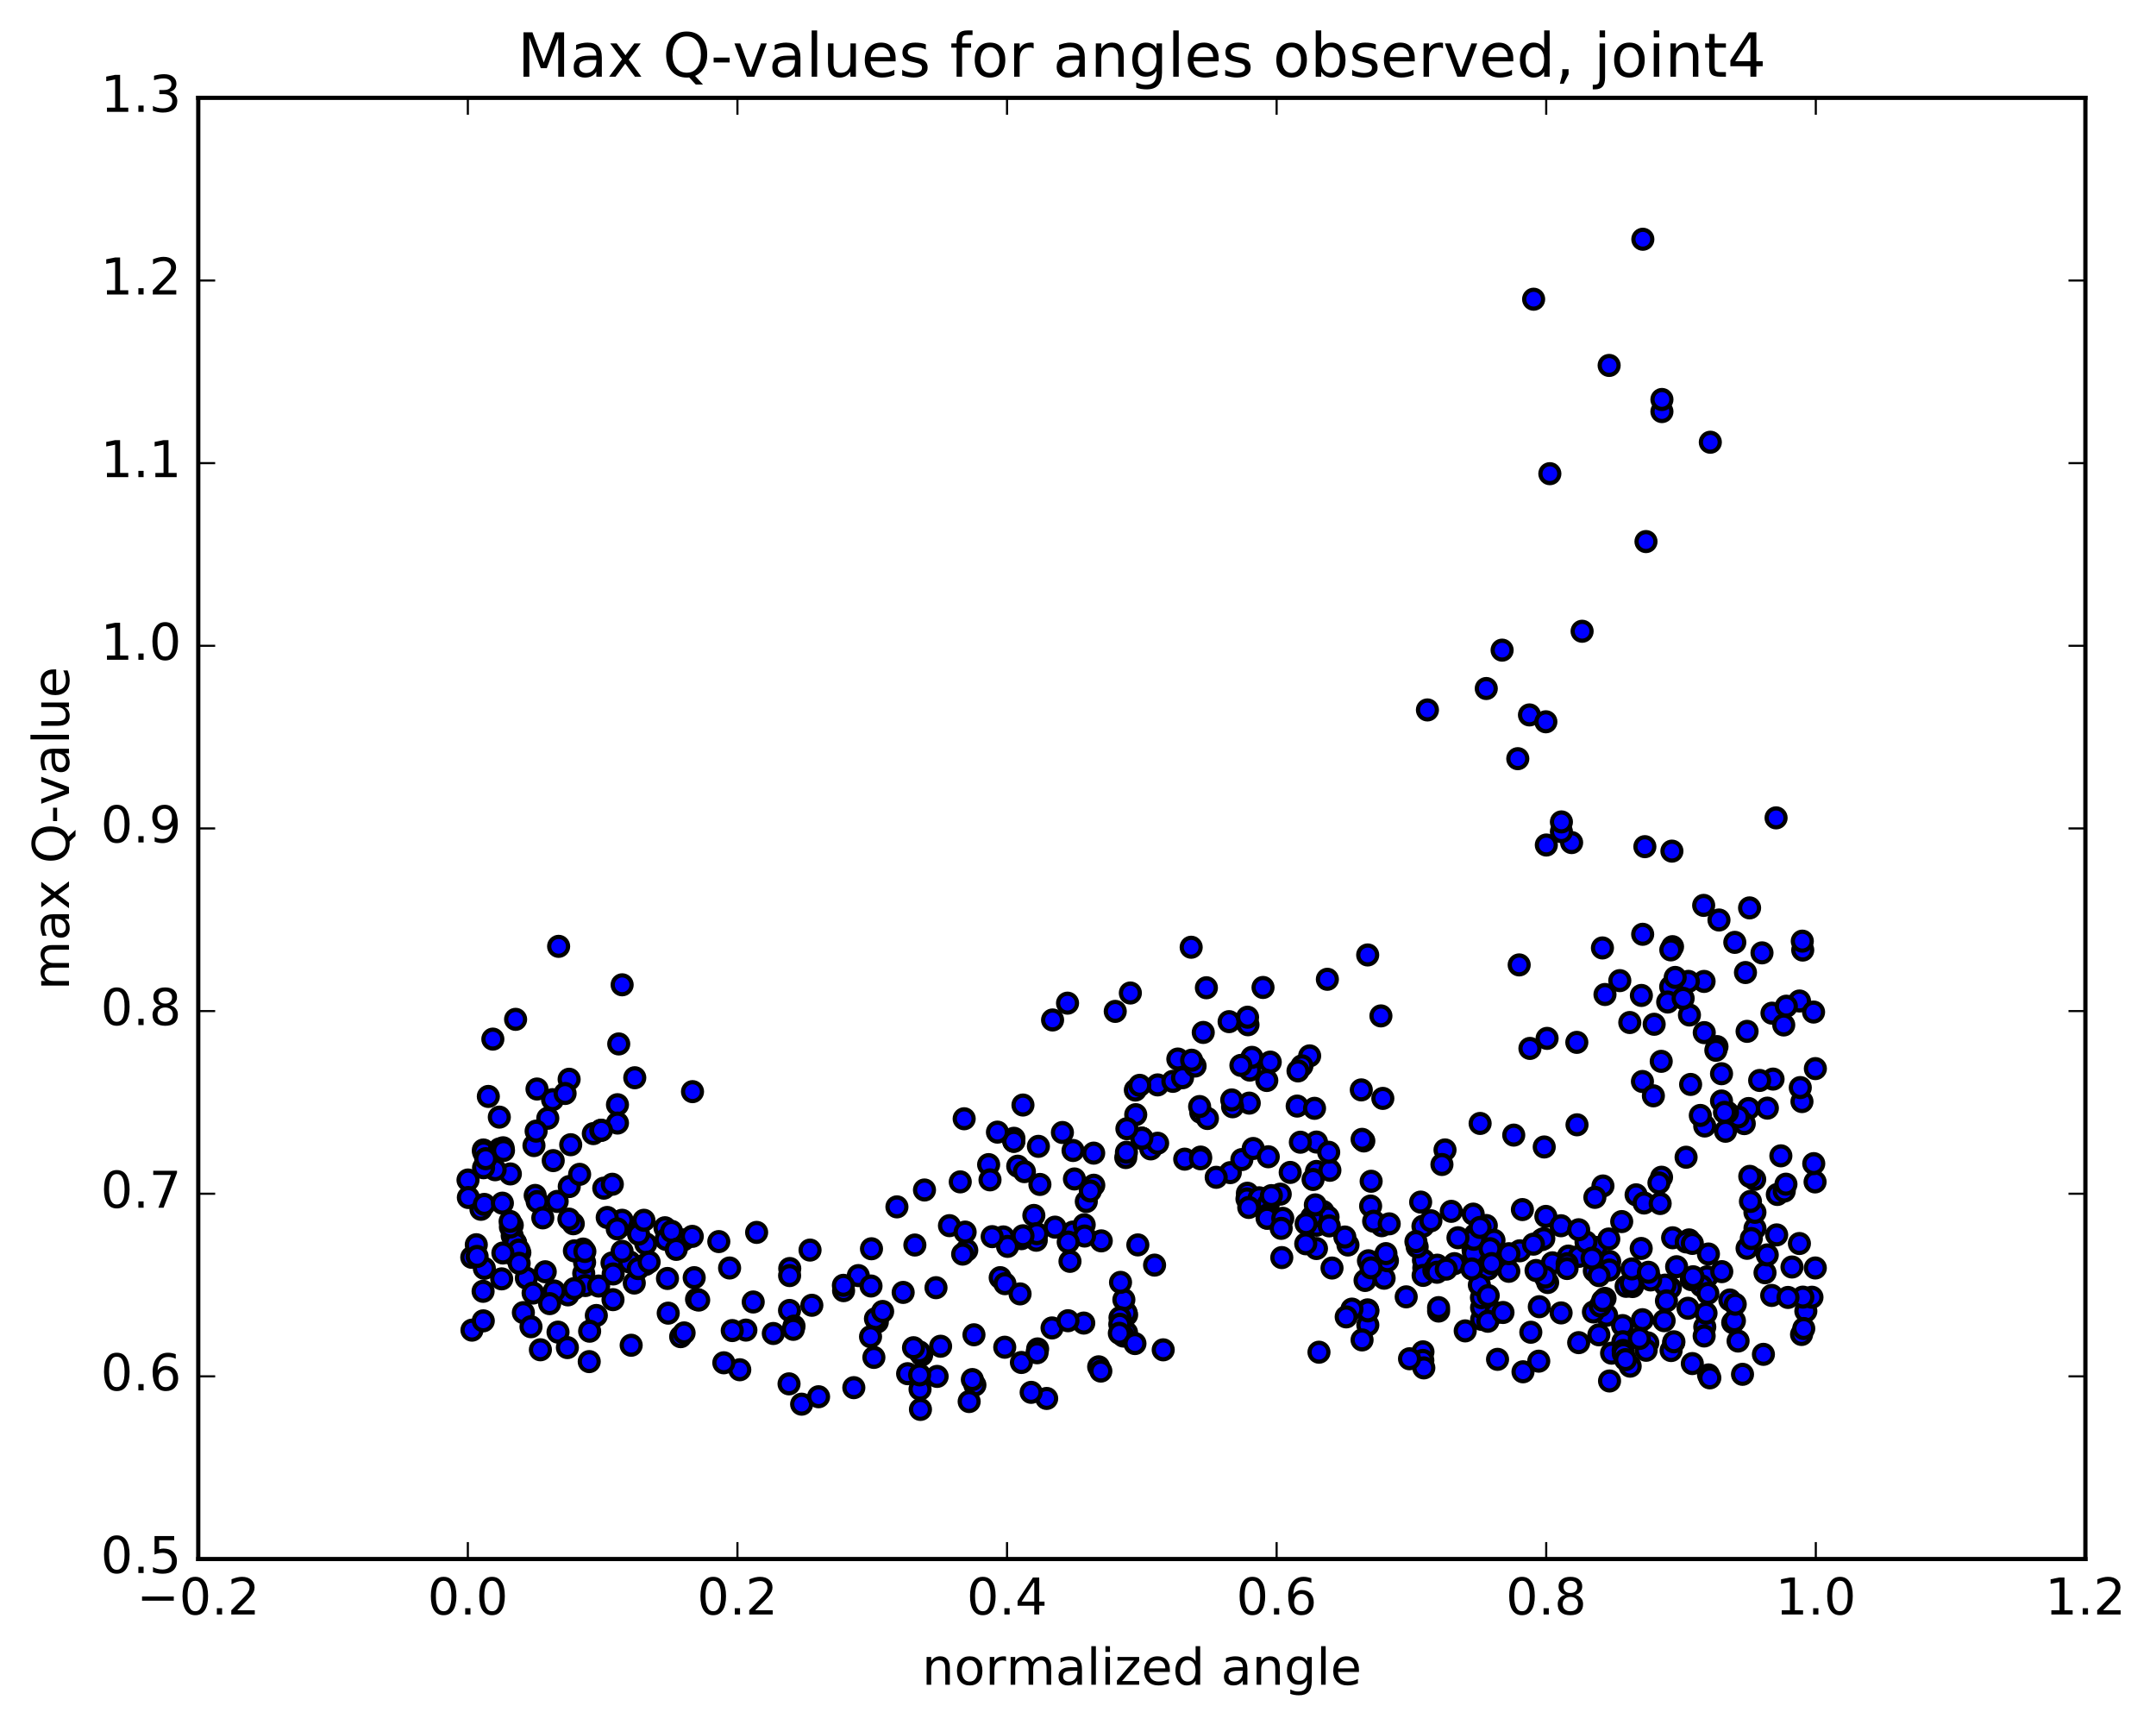 <?xml version="1.0" encoding="utf-8" standalone="no"?>
<!DOCTYPE svg PUBLIC "-//W3C//DTD SVG 1.1//EN"
  "http://www.w3.org/Graphics/SVG/1.1/DTD/svg11.dtd">
<!-- Created with matplotlib (http://matplotlib.org/) -->
<svg height="408pt" version="1.1" viewBox="0 0 510 408" width="510pt" xmlns="http://www.w3.org/2000/svg" xmlns:xlink="http://www.w3.org/1999/xlink">
 <defs>
  <style type="text/css">
*{stroke-linecap:butt;stroke-linejoin:round;stroke-miterlimit:100000;}
  </style>
 </defs>
 <g id="figure_1">
  <g id="patch_1">
   <path d="M 0 408.169 
L 510.039 408.169 
L 510.039 0 
L 0 0 
z
" style="fill:#ffffff;"/>
  </g>
  <g id="axes_1">
   <g id="patch_2">
    <path d="M 46.898 368.742 
L 493.298 368.742 
L 493.298 23.142 
L 46.898 23.142 
z
" style="fill:#ffffff;"/>
   </g>
   <g id="PathCollection_1">
    <defs>
     <path d="M 0 2.236 
C 0.593 2.236 1.162 2 1.581 1.581 
C 2 1.162 2.236 0.593 2.236 0 
C 2.236 -0.593 2 -1.162 1.581 -1.581 
C 1.162 -2 0.593 -2.236 0 -2.236 
C -0.593 -2.236 -1.162 -2 -1.581 -1.581 
C -2 -1.162 -2.236 -0.593 -2.236 0 
C -2.236 0.593 -2 1.162 -1.581 1.581 
C -1.162 2 -0.593 2.236 0 2.236 
z
" id="md471437323" style="stroke:#000000;"/>
    </defs>
    <g clip-path="url(#p0bb549f095)">
     <use style="fill:#0000ff;stroke:#000000;" x="140.349" xlink:href="#md471437323" y="268.123"/>
     <use style="fill:#0000ff;stroke:#000000;" x="270.106" xlink:href="#md471437323" y="269.218"/>
     <use style="fill:#0000ff;stroke:#000000;" x="273.839" xlink:href="#md471437323" y="256.604"/>
     <use style="fill:#0000ff;stroke:#000000;" x="284.033" xlink:href="#md471437323" y="263.1"/>
     <use style="fill:#0000ff;stroke:#000000;" x="280.241" xlink:href="#md471437323" y="274.165"/>
     <use style="fill:#0000ff;stroke:#000000;" x="268.658" xlink:href="#md471437323" y="263.642"/>
     <use style="fill:#0000ff;stroke:#000000;" x="268.564" xlink:href="#md471437323" y="257.825"/>
     <use style="fill:#0000ff;stroke:#000000;" x="272.209" xlink:href="#md471437323" y="271.74"/>
     <use style="fill:#0000ff;stroke:#000000;" x="285.617" xlink:href="#md471437323" y="264.55"/>
     <use style="fill:#0000ff;stroke:#000000;" x="295.647" xlink:href="#md471437323" y="253.102"/>
     <use style="fill:#0000ff;stroke:#000000;" x="295.51" xlink:href="#md471437323" y="260.912"/>
     <use style="fill:#0000ff;stroke:#000000;" x="291.568" xlink:href="#md471437323" y="261.773"/>
     <use style="fill:#0000ff;stroke:#000000;" x="284.627" xlink:href="#md471437323" y="244.192"/>
     <use style="fill:#0000ff;stroke:#000000;" x="294.665" xlink:href="#md471437323" y="241.516"/>
     <use style="fill:#0000ff;stroke:#000000;" x="290.745" xlink:href="#md471437323" y="241.64"/>
     <use style="fill:#0000ff;stroke:#000000;" x="283.77" xlink:href="#md471437323" y="261.723"/>
     <use style="fill:#0000ff;stroke:#000000;" x="295.073" xlink:href="#md471437323" y="282.226"/>
     <use style="fill:#0000ff;stroke:#000000;" x="294.967" xlink:href="#md471437323" y="283.561"/>
     <use style="fill:#0000ff;stroke:#000000;" x="291.025" xlink:href="#md471437323" y="277.353"/>
     <use style="fill:#0000ff;stroke:#000000;" x="284.009" xlink:href="#md471437323" y="273.673"/>
     <use style="fill:#0000ff;stroke:#000000;" x="297.868" xlink:href="#md471437323" y="283.305"/>
     <use style="fill:#0000ff;stroke:#000000;" x="312.968" xlink:href="#md471437323" y="286.547"/>
     <use style="fill:#0000ff;stroke:#000000;" x="326.848" xlink:href="#md471437323" y="289.903"/>
     <use style="fill:#0000ff;stroke:#000000;" x="336.799" xlink:href="#md471437323" y="299.891"/>
     <use style="fill:#0000ff;stroke:#000000;" x="336.719" xlink:href="#md471437323" y="298.062"/>
     <use style="fill:#0000ff;stroke:#000000;" x="336.634" xlink:href="#md471437323" y="301.658"/>
     <use style="fill:#0000ff;stroke:#000000;" x="340.298" xlink:href="#md471437323" y="310.094"/>
     <use style="fill:#0000ff;stroke:#000000;" x="350.484" xlink:href="#md471437323" y="312.062"/>
     <use style="fill:#0000ff;stroke:#000000;" x="350.466" xlink:href="#md471437323" y="309.287"/>
     <use style="fill:#0000ff;stroke:#000000;" x="350.437" xlink:href="#md471437323" y="306.915"/>
     <use style="fill:#0000ff;stroke:#000000;" x="346.594" xlink:href="#md471437323" y="314.783"/>
     <use style="fill:#0000ff;stroke:#000000;" x="336.599" xlink:href="#md471437323" y="319.741"/>
     <use style="fill:#0000ff;stroke:#000000;" x="336.568" xlink:href="#md471437323" y="321.768"/>
     <use style="fill:#0000ff;stroke:#000000;" x="336.803" xlink:href="#md471437323" y="323.536"/>
     <use style="fill:#0000ff;stroke:#000000;" x="333.424" xlink:href="#md471437323" y="321.376"/>
     <use style="fill:#0000ff;stroke:#000000;" x="323.513" xlink:href="#md471437323" y="309.81"/>
     <use style="fill:#0000ff;stroke:#000000;" x="323.706" xlink:href="#md471437323" y="298.199"/>
     <use style="fill:#0000ff;stroke:#000000;" x="327.413" xlink:href="#md471437323" y="302.323"/>
     <use style="fill:#0000ff;stroke:#000000;" x="332.636" xlink:href="#md471437323" y="306.73"/>
     <use style="fill:#0000ff;stroke:#000000;" x="318.861" xlink:href="#md471437323" y="294.471"/>
     <use style="fill:#0000ff;stroke:#000000;" x="305.197" xlink:href="#md471437323" y="277.303"/>
     <use style="fill:#0000ff;stroke:#000000;" x="291.367" xlink:href="#md471437323" y="260.157"/>
     <use style="fill:#0000ff;stroke:#000000;" x="277.444" xlink:href="#md471437323" y="255.761"/>
     <use style="fill:#0000ff;stroke:#000000;" x="269.601" xlink:href="#md471437323" y="256.705"/>
     <use style="fill:#0000ff;stroke:#000000;" x="279.729" xlink:href="#md471437323" y="254.905"/>
     <use style="fill:#0000ff;stroke:#000000;" x="282.697" xlink:href="#md471437323" y="252.142"/>
     <use style="fill:#0000ff;stroke:#000000;" x="296.143" xlink:href="#md471437323" y="250.086"/>
     <use style="fill:#0000ff;stroke:#000000;" x="309.798" xlink:href="#md471437323" y="249.738"/>
     <use style="fill:#0000ff;stroke:#000000;" x="323.525" xlink:href="#md471437323" y="225.868"/>
     <use style="fill:#0000ff;stroke:#000000;" x="337.658" xlink:href="#md471437323" y="167.914"/>
     <use style="fill:#0000ff;stroke:#000000;" x="351.575" xlink:href="#md471437323" y="162.849"/>
     <use style="fill:#0000ff;stroke:#000000;" x="361.794" xlink:href="#md471437323" y="169.095"/>
     <use style="fill:#0000ff;stroke:#000000;" x="365.673" xlink:href="#md471437323" y="170.716"/>
     <use style="fill:#0000ff;stroke:#000000;" x="371.764" xlink:href="#md471437323" y="199.289"/>
     <use style="fill:#0000ff;stroke:#000000;" x="361.904" xlink:href="#md471437323" y="247.972"/>
     <use style="fill:#0000ff;stroke:#000000;" x="365.673" xlink:href="#md471437323" y="287.707"/>
     <use style="fill:#0000ff;stroke:#000000;" x="379.667" xlink:href="#md471437323" y="307.093"/>
     <use style="fill:#0000ff;stroke:#000000;" x="389.784" xlink:href="#md471437323" y="317.62"/>
     <use style="fill:#0000ff;stroke:#000000;" x="393.651" xlink:href="#md471437323" y="312.371"/>
     <use style="fill:#0000ff;stroke:#000000;" x="403.8" xlink:href="#md471437323" y="301.996"/>
     <use style="fill:#0000ff;stroke:#000000;" x="407.286" xlink:href="#md471437323" y="300.772"/>
     <use style="fill:#0000ff;stroke:#000000;" x="417.512" xlink:href="#md471437323" y="301.029"/>
     <use style="fill:#0000ff;stroke:#000000;" x="413.624" xlink:href="#md471437323" y="262.189"/>
     <use style="fill:#0000ff;stroke:#000000;" x="399.638" xlink:href="#md471437323" y="240.071"/>
     <use style="fill:#0000ff;stroke:#000000;" x="385.526" xlink:href="#md471437323" y="241.847"/>
     <use style="fill:#0000ff;stroke:#000000;" x="379.056" xlink:href="#md471437323" y="224.208"/>
     <use style="fill:#0000ff;stroke:#000000;" x="392.961" xlink:href="#md471437323" y="251.029"/>
     <use style="fill:#0000ff;stroke:#000000;" x="403.141" xlink:href="#md471437323" y="244.239"/>
     <use style="fill:#0000ff;stroke:#000000;" x="403.1" xlink:href="#md471437323" y="232.127"/>
     <use style="fill:#0000ff;stroke:#000000;" x="403.002" xlink:href="#md471437323" y="214.143"/>
     <use style="fill:#0000ff;stroke:#000000;" x="406.622" xlink:href="#md471437323" y="217.598"/>
     <use style="fill:#0000ff;stroke:#000000;" x="416.799" xlink:href="#md471437323" y="225.372"/>
     <use style="fill:#0000ff;stroke:#000000;" x="412.889" xlink:href="#md471437323" y="230.025"/>
     <use style="fill:#0000ff;stroke:#000000;" x="406.15" xlink:href="#md471437323" y="247.542"/>
     <use style="fill:#0000ff;stroke:#000000;" x="412.605" xlink:href="#md471437323" y="265.761"/>
     <use style="fill:#0000ff;stroke:#000000;" x="405.88" xlink:href="#md471437323" y="248.418"/>
     <use style="fill:#0000ff;stroke:#000000;" x="419.416" xlink:href="#md471437323" y="255.229"/>
     <use style="fill:#0000ff;stroke:#000000;" x="110.707" xlink:href="#md471437323" y="279.096"/>
     <use style="fill:#0000ff;stroke:#000000;" x="114.343" xlink:href="#md471437323" y="271.999"/>
     <use style="fill:#0000ff;stroke:#000000;" x="120.723" xlink:href="#md471437323" y="277.66"/>
     <use style="fill:#0000ff;stroke:#000000;" x="113.77" xlink:href="#md471437323" y="286.025"/>
     <use style="fill:#0000ff;stroke:#000000;" x="121.165" xlink:href="#md471437323" y="292.271"/>
     <use style="fill:#0000ff;stroke:#000000;" x="120.832" xlink:href="#md471437323" y="296.41"/>
     <use style="fill:#0000ff;stroke:#000000;" x="124.51" xlink:href="#md471437323" y="302.295"/>
     <use style="fill:#0000ff;stroke:#000000;" x="134.345" xlink:href="#md471437323" y="306.265"/>
     <use style="fill:#0000ff;stroke:#000000;" x="138.081" xlink:href="#md471437323" y="301.189"/>
     <use style="fill:#0000ff;stroke:#000000;" x="144.774" xlink:href="#md471437323" y="298.71"/>
     <use style="fill:#0000ff;stroke:#000000;" x="138.287" xlink:href="#md471437323" y="298.581"/>
     <use style="fill:#0000ff;stroke:#000000;" x="145.006" xlink:href="#md471437323" y="307.397"/>
     <use style="fill:#0000ff;stroke:#000000;" x="138.45" xlink:href="#md471437323" y="304.058"/>
     <use style="fill:#0000ff;stroke:#000000;" x="145.043" xlink:href="#md471437323" y="301.319"/>
     <use style="fill:#0000ff;stroke:#000000;" x="131.117" xlink:href="#md471437323" y="305.349"/>
     <use style="fill:#0000ff;stroke:#000000;" x="122.97" xlink:href="#md471437323" y="296.272"/>
     <use style="fill:#0000ff;stroke:#000000;" x="128.975" xlink:href="#md471437323" y="300.801"/>
     <use style="fill:#0000ff;stroke:#000000;" x="118.67" xlink:href="#md471437323" y="302.479"/>
     <use style="fill:#0000ff;stroke:#000000;" x="121.899" xlink:href="#md471437323" y="293.841"/>
     <use style="fill:#0000ff;stroke:#000000;" x="121.173" xlink:href="#md471437323" y="289.792"/>
     <use style="fill:#0000ff;stroke:#000000;" x="110.789" xlink:href="#md471437323" y="283.237"/>
     <use style="fill:#0000ff;stroke:#000000;" x="429.425" xlink:href="#md471437323" y="252.748"/>
     <use style="fill:#0000ff;stroke:#000000;" x="425.671" xlink:href="#md471437323" y="236.758"/>
     <use style="fill:#0000ff;stroke:#000000;" x="419.159" xlink:href="#md471437323" y="239.636"/>
     <use style="fill:#0000ff;stroke:#000000;" x="426.254" xlink:href="#md471437323" y="260.545"/>
     <use style="fill:#0000ff;stroke:#000000;" x="420.272" xlink:href="#md471437323" y="292.079"/>
     <use style="fill:#0000ff;stroke:#000000;" x="111.599" xlink:href="#md471437323" y="297.382"/>
     <use style="fill:#0000ff;stroke:#000000;" x="111.644" xlink:href="#md471437323" y="314.606"/>
     <use style="fill:#0000ff;stroke:#000000;" x="427.171" xlink:href="#md471437323" y="310.106"/>
     <use style="fill:#0000ff;stroke:#000000;" x="413.268" xlink:href="#md471437323" y="295.254"/>
     <use style="fill:#0000ff;stroke:#000000;" x="403.251" xlink:href="#md471437323" y="266.323"/>
     <use style="fill:#0000ff;stroke:#000000;" x="399.385" xlink:href="#md471437323" y="232.115"/>
     <use style="fill:#0000ff;stroke:#000000;" x="389.093" xlink:href="#md471437323" y="200.254"/>
     <use style="fill:#0000ff;stroke:#000000;" x="388.572" xlink:href="#md471437323" y="220.978"/>
     <use style="fill:#0000ff;stroke:#000000;" x="395.203" xlink:href="#md471437323" y="233.406"/>
     <use style="fill:#0000ff;stroke:#000000;" x="388.518" xlink:href="#md471437323" y="255.795"/>
     <use style="fill:#0000ff;stroke:#000000;" x="402.468" xlink:href="#md471437323" y="304.135"/>
     <use style="fill:#0000ff;stroke:#000000;" x="409.188" xlink:href="#md471437323" y="307.47"/>
     <use style="fill:#0000ff;stroke:#000000;" x="395.122" xlink:href="#md471437323" y="304.616"/>
     <use style="fill:#0000ff;stroke:#000000;" x="388.521" xlink:href="#md471437323" y="312.14"/>
     <use style="fill:#0000ff;stroke:#000000;" x="395.896" xlink:href="#md471437323" y="317.511"/>
     <use style="fill:#0000ff;stroke:#000000;" x="385.615" xlink:href="#md471437323" y="323.129"/>
     <use style="fill:#0000ff;stroke:#000000;" x="389.395" xlink:href="#md471437323" y="319.369"/>
     <use style="fill:#0000ff;stroke:#000000;" x="403.263" xlink:href="#md471437323" y="313.834"/>
     <use style="fill:#0000ff;stroke:#000000;" x="409.874" xlink:href="#md471437323" y="312.825"/>
     <use style="fill:#0000ff;stroke:#000000;" x="403.559" xlink:href="#md471437323" y="310.602"/>
     <use style="fill:#0000ff;stroke:#000000;" x="410.272" xlink:href="#md471437323" y="312.409"/>
     <use style="fill:#0000ff;stroke:#000000;" x="400.317" xlink:href="#md471437323" y="322.515"/>
     <use style="fill:#0000ff;stroke:#000000;" x="404.156" xlink:href="#md471437323" y="325.196"/>
     <use style="fill:#0000ff;stroke:#000000;" x="412.19" xlink:href="#md471437323" y="325.054"/>
     <use style="fill:#0000ff;stroke:#000000;" x="404.457" xlink:href="#md471437323" y="325.893"/>
     <use style="fill:#0000ff;stroke:#000000;" x="417.133" xlink:href="#md471437323" y="320.33"/>
     <use style="fill:#0000ff;stroke:#000000;" x="426.157" xlink:href="#md471437323" y="315.633"/>
     <use style="fill:#0000ff;stroke:#000000;" x="426.679" xlink:href="#md471437323" y="314.226"/>
     <use style="fill:#0000ff;stroke:#000000;" x="428.619" xlink:href="#md471437323" y="306.824"/>
     <use style="fill:#0000ff;stroke:#000000;" x="123.803" xlink:href="#md471437323" y="310.459"/>
     <use style="fill:#0000ff;stroke:#000000;" x="132" xlink:href="#md471437323" y="315.078"/>
     <use style="fill:#0000ff;stroke:#000000;" x="125.606" xlink:href="#md471437323" y="313.796"/>
     <use style="fill:#0000ff;stroke:#000000;" x="141.059" xlink:href="#md471437323" y="311.141"/>
     <use style="fill:#0000ff;stroke:#000000;" x="149.303" xlink:href="#md471437323" y="318.181"/>
     <use style="fill:#0000ff;stroke:#000000;" x="134.216" xlink:href="#md471437323" y="318.734"/>
     <use style="fill:#0000ff;stroke:#000000;" x="127.83" xlink:href="#md471437323" y="319.251"/>
     <use style="fill:#0000ff;stroke:#000000;" x="139.384" xlink:href="#md471437323" y="322.049"/>
     <use style="fill:#0000ff;stroke:#000000;" x="139.478" xlink:href="#md471437323" y="314.858"/>
     <use style="fill:#0000ff;stroke:#000000;" x="135.846" xlink:href="#md471437323" y="304.779"/>
     <use style="fill:#0000ff;stroke:#000000;" x="121.978" xlink:href="#md471437323" y="294.019"/>
     <use style="fill:#0000ff;stroke:#000000;" x="425.649" xlink:href="#md471437323" y="294.119"/>
     <use style="fill:#0000ff;stroke:#000000;" x="410.469" xlink:href="#md471437323" y="308.479"/>
     <use style="fill:#0000ff;stroke:#000000;" x="395.296" xlink:href="#md471437323" y="319.432"/>
     <use style="fill:#0000ff;stroke:#000000;" x="381.22" xlink:href="#md471437323" y="320.052"/>
     <use style="fill:#0000ff;stroke:#000000;" x="373.435" xlink:href="#md471437323" y="317.563"/>
     <use style="fill:#0000ff;stroke:#000000;" x="380.046" xlink:href="#md471437323" y="311.09"/>
     <use style="fill:#0000ff;stroke:#000000;" x="366.095" xlink:href="#md471437323" y="303.342"/>
     <use style="fill:#0000ff;stroke:#000000;" x="359.501" xlink:href="#md471437323" y="295.842"/>
     <use style="fill:#0000ff;stroke:#000000;" x="371.003" xlink:href="#md471437323" y="297.089"/>
     <use style="fill:#0000ff;stroke:#000000;" x="367.226" xlink:href="#md471437323" y="298.684"/>
     <use style="fill:#0000ff;stroke:#000000;" x="351.976" xlink:href="#md471437323" y="300.144"/>
     <use style="fill:#0000ff;stroke:#000000;" x="344.052" xlink:href="#md471437323" y="298.879"/>
     <use style="fill:#0000ff;stroke:#000000;" x="351.859" xlink:href="#md471437323" y="296.457"/>
     <use style="fill:#0000ff;stroke:#000000;" x="336.595" xlink:href="#md471437323" y="290.03"/>
     <use style="fill:#0000ff;stroke:#000000;" x="322.612" xlink:href="#md471437323" y="269.861"/>
     <use style="fill:#0000ff;stroke:#000000;" x="311.412" xlink:href="#md471437323" y="270.12"/>
     <use style="fill:#0000ff;stroke:#000000;" x="311.41" xlink:href="#md471437323" y="277.067"/>
     <use style="fill:#0000ff;stroke:#000000;" x="311.441" xlink:href="#md471437323" y="289.795"/>
     <use style="fill:#0000ff;stroke:#000000;" x="311.408" xlink:href="#md471437323" y="295.305"/>
     <use style="fill:#0000ff;stroke:#000000;" x="315.088" xlink:href="#md471437323" y="299.916"/>
     <use style="fill:#0000ff;stroke:#000000;" x="322.902" xlink:href="#md471437323" y="302.856"/>
     <use style="fill:#0000ff;stroke:#000000;" x="308.874" xlink:href="#md471437323" y="294.18"/>
     <use style="fill:#0000ff;stroke:#000000;" x="293.764" xlink:href="#md471437323" y="274.263"/>
     <use style="fill:#0000ff;stroke:#000000;" x="278.616" xlink:href="#md471437323" y="250.487"/>
     <use style="fill:#0000ff;stroke:#000000;" x="267.384" xlink:href="#md471437323" y="234.867"/>
     <use style="fill:#0000ff;stroke:#000000;" x="263.81" xlink:href="#md471437323" y="239.215"/>
     <use style="fill:#0000ff;stroke:#000000;" x="252.525" xlink:href="#md471437323" y="237.268"/>
     <use style="fill:#0000ff;stroke:#000000;" x="248.986" xlink:href="#md471437323" y="241.244"/>
     <use style="fill:#0000ff;stroke:#000000;" x="233.86" xlink:href="#md471437323" y="275.454"/>
     <use style="fill:#0000ff;stroke:#000000;" x="218.685" xlink:href="#md471437323" y="281.459"/>
     <use style="fill:#0000ff;stroke:#000000;" x="212.167" xlink:href="#md471437323" y="285.45"/>
     <use style="fill:#0000ff;stroke:#000000;" x="228.69" xlink:href="#md471437323" y="295.706"/>
     <use style="fill:#0000ff;stroke:#000000;" x="236.598" xlink:href="#md471437323" y="302.191"/>
     <use style="fill:#0000ff;stroke:#000000;" x="221.41" xlink:href="#md471437323" y="304.567"/>
     <use style="fill:#0000ff;stroke:#000000;" x="207.534" xlink:href="#md471437323" y="312.663"/>
     <use style="fill:#0000ff;stroke:#000000;" x="192.041" xlink:href="#md471437323" y="308.725"/>
     <use style="fill:#0000ff;stroke:#000000;" x="178.172" xlink:href="#md471437323" y="307.948"/>
     <use style="fill:#0000ff;stroke:#000000;" x="164.213" xlink:href="#md471437323" y="302.197"/>
     <use style="fill:#0000ff;stroke:#000000;" x="152.76" xlink:href="#md471437323" y="294.179"/>
     <use style="fill:#0000ff;stroke:#000000;" x="152.724" xlink:href="#md471437323" y="299.069"/>
     <use style="fill:#0000ff;stroke:#000000;" x="148.959" xlink:href="#md471437323" y="298.499"/>
     <use style="fill:#0000ff;stroke:#000000;" x="135" xlink:href="#md471437323" y="270.75"/>
     <use style="fill:#0000ff;stroke:#000000;" x="127.028" xlink:href="#md471437323" y="257.577"/>
     <use style="fill:#0000ff;stroke:#000000;" x="134.657" xlink:href="#md471437323" y="280.646"/>
     <use style="fill:#0000ff;stroke:#000000;" x="120.734" xlink:href="#md471437323" y="290.221"/>
     <use style="fill:#0000ff;stroke:#000000;" x="114.563" xlink:href="#md471437323" y="284.868"/>
     <use style="fill:#0000ff;stroke:#000000;" x="122.269" xlink:href="#md471437323" y="297.485"/>
     <use style="fill:#0000ff;stroke:#000000;" x="114.575" xlink:href="#md471437323" y="299.996"/>
     <use style="fill:#0000ff;stroke:#000000;" x="126.104" xlink:href="#md471437323" y="305.83"/>
     <use style="fill:#0000ff;stroke:#000000;" x="130.019" xlink:href="#md471437323" y="308.338"/>
     <use style="fill:#0000ff;stroke:#000000;" x="141.598" xlink:href="#md471437323" y="304.177"/>
     <use style="fill:#0000ff;stroke:#000000;" x="137.924" xlink:href="#md471437323" y="295.43"/>
     <use style="fill:#0000ff;stroke:#000000;" x="122.744" xlink:href="#md471437323" y="295.66"/>
     <use style="fill:#0000ff;stroke:#000000;" x="426.466" xlink:href="#md471437323" y="306.799"/>
     <use style="fill:#0000ff;stroke:#000000;" x="415.14" xlink:href="#md471437323" y="290.535"/>
     <use style="fill:#0000ff;stroke:#000000;" x="415.128" xlink:href="#md471437323" y="286.744"/>
     <use style="fill:#0000ff;stroke:#000000;" x="415.073" xlink:href="#md471437323" y="278.949"/>
     <use style="fill:#0000ff;stroke:#000000;" x="411.188" xlink:href="#md471437323" y="264.185"/>
     <use style="fill:#0000ff;stroke:#000000;" x="270.106" xlink:href="#md471437323" y="269.218"/>
     <use style="fill:#0000ff;stroke:#000000;" x="273.836" xlink:href="#md471437323" y="270.4"/>
     <use style="fill:#0000ff;stroke:#000000;" x="283.979" xlink:href="#md471437323" y="274.08"/>
     <use style="fill:#0000ff;stroke:#000000;" x="287.691" xlink:href="#md471437323" y="278.456"/>
     <use style="fill:#0000ff;stroke:#000000;" x="302.838" xlink:href="#md471437323" y="282.446"/>
     <use style="fill:#0000ff;stroke:#000000;" x="314.149" xlink:href="#md471437323" y="287.871"/>
     <use style="fill:#0000ff;stroke:#000000;" x="310.288" xlink:href="#md471437323" y="287.879"/>
     <use style="fill:#0000ff;stroke:#000000;" x="300.003" xlink:href="#md471437323" y="284.829"/>
     <use style="fill:#0000ff;stroke:#000000;" x="299.921" xlink:href="#md471437323" y="287.305"/>
     <use style="fill:#0000ff;stroke:#000000;" x="299.84" xlink:href="#md471437323" y="288.122"/>
     <use style="fill:#0000ff;stroke:#000000;" x="299.724" xlink:href="#md471437323" y="288.13"/>
     <use style="fill:#0000ff;stroke:#000000;" x="303.435" xlink:href="#md471437323" y="288.163"/>
     <use style="fill:#0000ff;stroke:#000000;" x="311.141" xlink:href="#md471437323" y="284.979"/>
     <use style="fill:#0000ff;stroke:#000000;" x="303.066" xlink:href="#md471437323" y="290.532"/>
     <use style="fill:#0000ff;stroke:#000000;" x="314.433" xlink:href="#md471437323" y="289.948"/>
     <use style="fill:#0000ff;stroke:#000000;" x="318.122" xlink:href="#md471437323" y="292.581"/>
     <use style="fill:#0000ff;stroke:#000000;" x="328.197" xlink:href="#md471437323" y="298.196"/>
     <use style="fill:#0000ff;stroke:#000000;" x="324.311" xlink:href="#md471437323" y="299.875"/>
     <use style="fill:#0000ff;stroke:#000000;" x="308.966" xlink:href="#md471437323" y="289.429"/>
     <use style="fill:#0000ff;stroke:#000000;" x="300.741" xlink:href="#md471437323" y="282.79"/>
     <use style="fill:#0000ff;stroke:#000000;" x="314.584" xlink:href="#md471437323" y="276.801"/>
     <use style="fill:#0000ff;stroke:#000000;" x="322.202" xlink:href="#md471437323" y="269.479"/>
     <use style="fill:#0000ff;stroke:#000000;" x="306.846" xlink:href="#md471437323" y="261.612"/>
     <use style="fill:#0000ff;stroke:#000000;" x="296.444" xlink:href="#md471437323" y="271.642"/>
     <use style="fill:#0000ff;stroke:#000000;" x="300.007" xlink:href="#md471437323" y="273.599"/>
     <use style="fill:#0000ff;stroke:#000000;" x="307.601" xlink:href="#md471437323" y="270.158"/>
     <use style="fill:#0000ff;stroke:#000000;" x="293.533" xlink:href="#md471437323" y="251.985"/>
     <use style="fill:#0000ff;stroke:#000000;" x="281.88" xlink:href="#md471437323" y="250.761"/>
     <use style="fill:#0000ff;stroke:#000000;" x="281.771" xlink:href="#md471437323" y="224.042"/>
     <use style="fill:#0000ff;stroke:#000000;" x="285.371" xlink:href="#md471437323" y="233.625"/>
     <use style="fill:#0000ff;stroke:#000000;" x="300.474" xlink:href="#md471437323" y="251.21"/>
     <use style="fill:#0000ff;stroke:#000000;" x="314.303" xlink:href="#md471437323" y="272.534"/>
     <use style="fill:#0000ff;stroke:#000000;" x="324.344" xlink:href="#md471437323" y="279.394"/>
     <use style="fill:#0000ff;stroke:#000000;" x="324.218" xlink:href="#md471437323" y="285.256"/>
     <use style="fill:#0000ff;stroke:#000000;" x="327.842" xlink:href="#md471437323" y="296.507"/>
     <use style="fill:#0000ff;stroke:#000000;" x="339.176" xlink:href="#md471437323" y="300.455"/>
     <use style="fill:#0000ff;stroke:#000000;" x="335.228" xlink:href="#md471437323" y="294.912"/>
     <use style="fill:#0000ff;stroke:#000000;" x="324.934" xlink:href="#md471437323" y="288.846"/>
     <use style="fill:#0000ff;stroke:#000000;" x="328.617" xlink:href="#md471437323" y="289.464"/>
     <use style="fill:#0000ff;stroke:#000000;" x="339.969" xlink:href="#md471437323" y="299.242"/>
     <use style="fill:#0000ff;stroke:#000000;" x="339.916" xlink:href="#md471437323" y="300.916"/>
     <use style="fill:#0000ff;stroke:#000000;" x="336.054" xlink:href="#md471437323" y="284.321"/>
     <use style="fill:#0000ff;stroke:#000000;" x="322.013" xlink:href="#md471437323" y="257.783"/>
     <use style="fill:#0000ff;stroke:#000000;" x="307.967" xlink:href="#md471437323" y="252.097"/>
     <use style="fill:#0000ff;stroke:#000000;" x="299.659" xlink:href="#md471437323" y="255.558"/>
     <use style="fill:#0000ff;stroke:#000000;" x="310.952" xlink:href="#md471437323" y="262.143"/>
     <use style="fill:#0000ff;stroke:#000000;" x="307.042" xlink:href="#md471437323" y="253.294"/>
     <use style="fill:#0000ff;stroke:#000000;" x="295.209" xlink:href="#md471437323" y="242.378"/>
     <use style="fill:#0000ff;stroke:#000000;" x="295.109" xlink:href="#md471437323" y="240.589"/>
     <use style="fill:#0000ff;stroke:#000000;" x="298.768" xlink:href="#md471437323" y="233.557"/>
     <use style="fill:#0000ff;stroke:#000000;" x="313.987" xlink:href="#md471437323" y="231.622"/>
     <use style="fill:#0000ff;stroke:#000000;" x="326.654" xlink:href="#md471437323" y="240.284"/>
     <use style="fill:#0000ff;stroke:#000000;" x="341.816" xlink:href="#md471437323" y="271.981"/>
     <use style="fill:#0000ff;stroke:#000000;" x="356.91" xlink:href="#md471437323" y="300.693"/>
     <use style="fill:#0000ff;stroke:#000000;" x="364.717" xlink:href="#md471437323" y="293.207"/>
     <use style="fill:#0000ff;stroke:#000000;" x="358.075" xlink:href="#md471437323" y="268.476"/>
     <use style="fill:#0000ff;stroke:#000000;" x="365.963" xlink:href="#md471437323" y="245.6"/>
     <use style="fill:#0000ff;stroke:#000000;" x="359.361" xlink:href="#md471437323" y="228.222"/>
     <use style="fill:#0000ff;stroke:#000000;" x="369.349" xlink:href="#md471437323" y="196.708"/>
     <use style="fill:#0000ff;stroke:#000000;" x="369.351" xlink:href="#md471437323" y="194.401"/>
     <use style="fill:#0000ff;stroke:#000000;" x="365.781" xlink:href="#md471437323" y="199.864"/>
     <use style="fill:#0000ff;stroke:#000000;" x="355.324" xlink:href="#md471437323" y="153.773"/>
     <use style="fill:#0000ff;stroke:#000000;" x="359.031" xlink:href="#md471437323" y="179.444"/>
     <use style="fill:#0000ff;stroke:#000000;" x="372.996" xlink:href="#md471437323" y="246.542"/>
     <use style="fill:#0000ff;stroke:#000000;" x="387.016" xlink:href="#md471437323" y="282.601"/>
     <use style="fill:#0000ff;stroke:#000000;" x="393.872" xlink:href="#md471437323" y="303.959"/>
     <use style="fill:#0000ff;stroke:#000000;" x="383.818" xlink:href="#md471437323" y="313.529"/>
     <use style="fill:#0000ff;stroke:#000000;" x="383.894" xlink:href="#md471437323" y="317.353"/>
     <use style="fill:#0000ff;stroke:#000000;" x="383.953" xlink:href="#md471437323" y="319.403"/>
     <use style="fill:#0000ff;stroke:#000000;" x="383.986" xlink:href="#md471437323" y="320.159"/>
     <use style="fill:#0000ff;stroke:#000000;" x="387.788" xlink:href="#md471437323" y="316.579"/>
     <use style="fill:#0000ff;stroke:#000000;" x="399.297" xlink:href="#md471437323" y="309.432"/>
     <use style="fill:#0000ff;stroke:#000000;" x="403.12" xlink:href="#md471437323" y="315.987"/>
     <use style="fill:#0000ff;stroke:#000000;" x="411.144" xlink:href="#md471437323" y="317.184"/>
     <use style="fill:#0000ff;stroke:#000000;" x="395.964" xlink:href="#md471437323" y="317.363"/>
     <use style="fill:#0000ff;stroke:#000000;" x="384.528" xlink:href="#md471437323" y="321.581"/>
     <use style="fill:#0000ff;stroke:#000000;" x="380.736" xlink:href="#md471437323" y="326.631"/>
     <use style="fill:#0000ff;stroke:#000000;" x="369.278" xlink:href="#md471437323" y="310.533"/>
     <use style="fill:#0000ff;stroke:#000000;" x="369.25" xlink:href="#md471437323" y="289.915"/>
     <use style="fill:#0000ff;stroke:#000000;" x="373.041" xlink:href="#md471437323" y="266.041"/>
     <use style="fill:#0000ff;stroke:#000000;" x="388.268" xlink:href="#md471437323" y="235.442"/>
     <use style="fill:#0000ff;stroke:#000000;" x="402.208" xlink:href="#md471437323" y="263.824"/>
     <use style="fill:#0000ff;stroke:#000000;" x="416.246" xlink:href="#md471437323" y="255.551"/>
     <use style="fill:#0000ff;stroke:#000000;" x="426.434" xlink:href="#md471437323" y="224.71"/>
     <use style="fill:#0000ff;stroke:#000000;" x="426.332" xlink:href="#md471437323" y="222.601"/>
     <use style="fill:#0000ff;stroke:#000000;" x="422.56" xlink:href="#md471437323" y="237.984"/>
     <use style="fill:#0000ff;stroke:#000000;" x="408.632" xlink:href="#md471437323" y="263.1"/>
     <use style="fill:#0000ff;stroke:#000000;" x="396.267" xlink:href="#md471437323" y="231.184"/>
     <use style="fill:#0000ff;stroke:#000000;" x="399.913" xlink:href="#md471437323" y="256.492"/>
     <use style="fill:#0000ff;stroke:#000000;" x="413.908" xlink:href="#md471437323" y="278.232"/>
     <use style="fill:#0000ff;stroke:#000000;" x="420.425" xlink:href="#md471437323" y="282.516"/>
     <use style="fill:#0000ff;stroke:#000000;" x="414.066" xlink:href="#md471437323" y="284.166"/>
     <use style="fill:#0000ff;stroke:#000000;" x="429.353" xlink:href="#md471437323" y="279.551"/>
     <use style="fill:#0000ff;stroke:#000000;" x="117.119" xlink:href="#md471437323" y="276.667"/>
     <use style="fill:#0000ff;stroke:#000000;" x="422.064" xlink:href="#md471437323" y="281.712"/>
     <use style="fill:#0000ff;stroke:#000000;" x="408.166" xlink:href="#md471437323" y="267.565"/>
     <use style="fill:#0000ff;stroke:#000000;" x="393.036" xlink:href="#md471437323" y="278.438"/>
     <use style="fill:#0000ff;stroke:#000000;" x="379.177" xlink:href="#md471437323" y="280.509"/>
     <use style="fill:#0000ff;stroke:#000000;" x="365.287" xlink:href="#md471437323" y="271.285"/>
     <use style="fill:#0000ff;stroke:#000000;" x="350.122" xlink:href="#md471437323" y="265.718"/>
     <use style="fill:#0000ff;stroke:#000000;" x="334.937" xlink:href="#md471437323" y="293.67"/>
     <use style="fill:#0000ff;stroke:#000000;" x="323.554" xlink:href="#md471437323" y="313.392"/>
     <use style="fill:#0000ff;stroke:#000000;" x="323.583" xlink:href="#md471437323" y="310.056"/>
     <use style="fill:#0000ff;stroke:#000000;" x="319.809" xlink:href="#md471437323" y="309.631"/>
     <use style="fill:#0000ff;stroke:#000000;" x="312.005" xlink:href="#md471437323" y="319.826"/>
     <use style="fill:#0000ff;stroke:#000000;" x="322.198" xlink:href="#md471437323" y="316.919"/>
     <use style="fill:#0000ff;stroke:#000000;" x="318.442" xlink:href="#md471437323" y="311.474"/>
     <use style="fill:#0000ff;stroke:#000000;" x="303.207" xlink:href="#md471437323" y="297.446"/>
     <use style="fill:#0000ff;stroke:#000000;" x="295.391" xlink:href="#md471437323" y="285.587"/>
     <use style="fill:#0000ff;stroke:#000000;" x="310.606" xlink:href="#md471437323" y="278.974"/>
     <use style="fill:#0000ff;stroke:#000000;" x="327.107" xlink:href="#md471437323" y="259.795"/>
     <use style="fill:#0000ff;stroke:#000000;" x="341.089" xlink:href="#md471437323" y="275.426"/>
     <use style="fill:#0000ff;stroke:#000000;" x="348.964" xlink:href="#md471437323" y="292.018"/>
     <use style="fill:#0000ff;stroke:#000000;" x="343.293" xlink:href="#md471437323" y="286.506"/>
     <use style="fill:#0000ff;stroke:#000000;" x="356.944" xlink:href="#md471437323" y="296.528"/>
     <use style="fill:#0000ff;stroke:#000000;" x="365.184" xlink:href="#md471437323" y="292.959"/>
     <use style="fill:#0000ff;stroke:#000000;" x="348.45" xlink:href="#md471437323" y="295.586"/>
     <use style="fill:#0000ff;stroke:#000000;" x="342.107" xlink:href="#md471437323" y="300.182"/>
     <use style="fill:#0000ff;stroke:#000000;" x="351.582" xlink:href="#md471437323" y="289.862"/>
     <use style="fill:#0000ff;stroke:#000000;" x="365.525" xlink:href="#md471437323" y="302.064"/>
     <use style="fill:#0000ff;stroke:#000000;" x="377.494" xlink:href="#md471437323" y="295.039"/>
     <use style="fill:#0000ff;stroke:#000000;" x="373.534" xlink:href="#md471437323" y="297.152"/>
     <use style="fill:#0000ff;stroke:#000000;" x="360.122" xlink:href="#md471437323" y="286.091"/>
     <use style="fill:#0000ff;stroke:#000000;" x="348.485" xlink:href="#md471437323" y="287.165"/>
     <use style="fill:#0000ff;stroke:#000000;" x="348.579" xlink:href="#md471437323" y="296.461"/>
     <use style="fill:#0000ff;stroke:#000000;" x="348.63" xlink:href="#md471437323" y="293.124"/>
     <use style="fill:#0000ff;stroke:#000000;" x="344.882" xlink:href="#md471437323" y="292.754"/>
     <use style="fill:#0000ff;stroke:#000000;" x="338.482" xlink:href="#md471437323" y="288.739"/>
     <use style="fill:#0000ff;stroke:#000000;" x="349.942" xlink:href="#md471437323" y="303.921"/>
     <use style="fill:#0000ff;stroke:#000000;" x="353.819" xlink:href="#md471437323" y="310.511"/>
     <use style="fill:#0000ff;stroke:#000000;" x="363.991" xlink:href="#md471437323" y="321.946"/>
     <use style="fill:#0000ff;stroke:#000000;" x="360.263" xlink:href="#md471437323" y="324.458"/>
     <use style="fill:#0000ff;stroke:#000000;" x="354.244" xlink:href="#md471437323" y="321.513"/>
     <use style="fill:#0000ff;stroke:#000000;" x="362.112" xlink:href="#md471437323" y="315.106"/>
     <use style="fill:#0000ff;stroke:#000000;" x="351.954" xlink:href="#md471437323" y="312.505"/>
     <use style="fill:#0000ff;stroke:#000000;" x="352.034" xlink:href="#md471437323" y="306.429"/>
     <use style="fill:#0000ff;stroke:#000000;" x="348.164" xlink:href="#md471437323" y="300.133"/>
     <use style="fill:#0000ff;stroke:#000000;" x="340.293" xlink:href="#md471437323" y="309.281"/>
     <use style="fill:#0000ff;stroke:#000000;" x="355.532" xlink:href="#md471437323" y="310.43"/>
     <use style="fill:#0000ff;stroke:#000000;" x="370.704" xlink:href="#md471437323" y="298.891"/>
     <use style="fill:#0000ff;stroke:#000000;" x="380.768" xlink:href="#md471437323" y="298.371"/>
     <use style="fill:#0000ff;stroke:#000000;" x="380.686" xlink:href="#md471437323" y="300.379"/>
     <use style="fill:#0000ff;stroke:#000000;" x="376.923" xlink:href="#md471437323" y="310.307"/>
     <use style="fill:#0000ff;stroke:#000000;" x="378.207" xlink:href="#md471437323" y="315.71"/>
     <use style="fill:#0000ff;stroke:#000000;" x="364.124" xlink:href="#md471437323" y="309.066"/>
     <use style="fill:#0000ff;stroke:#000000;" x="350.109" xlink:href="#md471437323" y="290.316"/>
     <use style="fill:#0000ff;stroke:#000000;" x="353.404" xlink:href="#md471437323" y="293.352"/>
     <use style="fill:#0000ff;stroke:#000000;" x="352.461" xlink:href="#md471437323" y="295.342"/>
     <use style="fill:#0000ff;stroke:#000000;" x="352.839" xlink:href="#md471437323" y="298.861"/>
     <use style="fill:#0000ff;stroke:#000000;" x="363.351" xlink:href="#md471437323" y="300.502"/>
     <use style="fill:#0000ff;stroke:#000000;" x="377.137" xlink:href="#md471437323" y="300.611"/>
     <use style="fill:#0000ff;stroke:#000000;" x="384.655" xlink:href="#md471437323" y="304.243"/>
     <use style="fill:#0000ff;stroke:#000000;" x="378.53" xlink:href="#md471437323" y="308.891"/>
     <use style="fill:#0000ff;stroke:#000000;" x="386.173" xlink:href="#md471437323" y="304.296"/>
     <use style="fill:#0000ff;stroke:#000000;" x="378.241" xlink:href="#md471437323" y="301.713"/>
     <use style="fill:#0000ff;stroke:#000000;" x="385.865" xlink:href="#md471437323" y="303.48"/>
     <use style="fill:#0000ff;stroke:#000000;" x="379.103" xlink:href="#md471437323" y="307.618"/>
     <use style="fill:#0000ff;stroke:#000000;" x="394.198" xlink:href="#md471437323" y="307.677"/>
     <use style="fill:#0000ff;stroke:#000000;" x="403.994" xlink:href="#md471437323" y="305.916"/>
     <use style="fill:#0000ff;stroke:#000000;" x="400.077" xlink:href="#md471437323" y="302.664"/>
     <use style="fill:#0000ff;stroke:#000000;" x="386.011" xlink:href="#md471437323" y="300.133"/>
     <use style="fill:#0000ff;stroke:#000000;" x="370.686" xlink:href="#md471437323" y="300.029"/>
     <use style="fill:#0000ff;stroke:#000000;" x="362.734" xlink:href="#md471437323" y="294.27"/>
     <use style="fill:#0000ff;stroke:#000000;" x="388.225" xlink:href="#md471437323" y="295.288"/>
     <use style="fill:#0000ff;stroke:#000000;" x="399.549" xlink:href="#md471437323" y="293.26"/>
     <use style="fill:#0000ff;stroke:#000000;" x="395.659" xlink:href="#md471437323" y="292.762"/>
     <use style="fill:#0000ff;stroke:#000000;" x="380.56" xlink:href="#md471437323" y="293.052"/>
     <use style="fill:#0000ff;stroke:#000000;" x="375.168" xlink:href="#md471437323" y="293.75"/>
     <use style="fill:#0000ff;stroke:#000000;" x="376.596" xlink:href="#md471437323" y="297.595"/>
     <use style="fill:#0000ff;stroke:#000000;" x="390.462" xlink:href="#md471437323" y="302.732"/>
     <use style="fill:#0000ff;stroke:#000000;" x="400.504" xlink:href="#md471437323" y="301.982"/>
     <use style="fill:#0000ff;stroke:#000000;" x="396.607" xlink:href="#md471437323" y="299.605"/>
     <use style="fill:#0000ff;stroke:#000000;" x="389.929" xlink:href="#md471437323" y="300.921"/>
     <use style="fill:#0000ff;stroke:#000000;" x="398.875" xlink:href="#md471437323" y="293.743"/>
     <use style="fill:#0000ff;stroke:#000000;" x="383.615" xlink:href="#md471437323" y="288.93"/>
     <use style="fill:#0000ff;stroke:#000000;" x="373.436" xlink:href="#md471437323" y="290.862"/>
     <use style="fill:#0000ff;stroke:#000000;" x="377.267" xlink:href="#md471437323" y="283.202"/>
     <use style="fill:#0000ff;stroke:#000000;" x="392.423" xlink:href="#md471437323" y="279.777"/>
     <use style="fill:#0000ff;stroke:#000000;" x="398.842" xlink:href="#md471437323" y="273.71"/>
     <use style="fill:#0000ff;stroke:#000000;" x="391.107" xlink:href="#md471437323" y="259.187"/>
     <use style="fill:#0000ff;stroke:#000000;" x="407.222" xlink:href="#md471437323" y="260.413"/>
     <use style="fill:#0000ff;stroke:#000000;" x="422.464" xlink:href="#md471437323" y="280.087"/>
     <use style="fill:#0000ff;stroke:#000000;" x="118.838" xlink:href="#md471437323" y="284.572"/>
     <use style="fill:#0000ff;stroke:#000000;" x="126.599" xlink:href="#md471437323" y="282.745"/>
     <use style="fill:#0000ff;stroke:#000000;" x="112.668" xlink:href="#md471437323" y="294.405"/>
     <use style="fill:#0000ff;stroke:#000000;" x="423.895" xlink:href="#md471437323" y="299.673"/>
     <use style="fill:#0000ff;stroke:#000000;" x="112.864" xlink:href="#md471437323" y="297.173"/>
     <use style="fill:#0000ff;stroke:#000000;" x="419.09" xlink:href="#md471437323" y="306.397"/>
     <use style="fill:#0000ff;stroke:#000000;" x="422.945" xlink:href="#md471437323" y="306.873"/>
     <use style="fill:#0000ff;stroke:#000000;" x="114.276" xlink:href="#md471437323" y="305.423"/>
     <use style="fill:#0000ff;stroke:#000000;" x="114.32" xlink:href="#md471437323" y="312.409"/>
     <use style="fill:#0000ff;stroke:#000000;" x="429.409" xlink:href="#md471437323" y="299.902"/>
     <use style="fill:#0000ff;stroke:#000000;" x="418.042" xlink:href="#md471437323" y="296.812"/>
     <use style="fill:#0000ff;stroke:#000000;" x="414.268" xlink:href="#md471437323" y="292.941"/>
     <use style="fill:#0000ff;stroke:#000000;" x="404.129" xlink:href="#md471437323" y="296.6"/>
     <use style="fill:#0000ff;stroke:#000000;" x="400.323" xlink:href="#md471437323" y="294.093"/>
     <use style="fill:#0000ff;stroke:#000000;" x="388.903" xlink:href="#md471437323" y="284.536"/>
     <use style="fill:#0000ff;stroke:#000000;" x="392.708" xlink:href="#md471437323" y="284.657"/>
     <use style="fill:#0000ff;stroke:#000000;" x="407.923" xlink:href="#md471437323" y="263.098"/>
     <use style="fill:#0000ff;stroke:#000000;" x="418.07" xlink:href="#md471437323" y="262.1"/>
     <use style="fill:#0000ff;stroke:#000000;" x="270.106" xlink:href="#md471437323" y="269.218"/>
     <use style="fill:#0000ff;stroke:#000000;" x="266.3" xlink:href="#md471437323" y="273.785"/>
     <use style="fill:#0000ff;stroke:#000000;" x="258.733" xlink:href="#md471437323" y="280.331"/>
     <use style="fill:#0000ff;stroke:#000000;" x="266.458" xlink:href="#md471437323" y="272.536"/>
     <use style="fill:#0000ff;stroke:#000000;" x="258.711" xlink:href="#md471437323" y="272.74"/>
     <use style="fill:#0000ff;stroke:#000000;" x="266.569" xlink:href="#md471437323" y="266.964"/>
     <use style="fill:#0000ff;stroke:#000000;" x="251.313" xlink:href="#md471437323" y="267.858"/>
     <use style="fill:#0000ff;stroke:#000000;" x="239.844" xlink:href="#md471437323" y="269.231"/>
     <use style="fill:#0000ff;stroke:#000000;" x="239.815" xlink:href="#md471437323" y="269.932"/>
     <use style="fill:#0000ff;stroke:#000000;" x="239.807" xlink:href="#md471437323" y="269.941"/>
     <use style="fill:#0000ff;stroke:#000000;" x="235.945" xlink:href="#md471437323" y="267.774"/>
     <use style="fill:#0000ff;stroke:#000000;" x="228.076" xlink:href="#md471437323" y="264.61"/>
     <use style="fill:#0000ff;stroke:#000000;" x="240.744" xlink:href="#md471437323" y="275.829"/>
     <use style="fill:#0000ff;stroke:#000000;" x="244.557" xlink:href="#md471437323" y="287.475"/>
     <use style="fill:#0000ff;stroke:#000000;" x="253.831" xlink:href="#md471437323" y="291.405"/>
     <use style="fill:#0000ff;stroke:#000000;" x="242.322" xlink:href="#md471437323" y="277.117"/>
     <use style="fill:#0000ff;stroke:#000000;" x="245.99" xlink:href="#md471437323" y="280.145"/>
     <use style="fill:#0000ff;stroke:#000000;" x="253.825" xlink:href="#md471437323" y="272.116"/>
     <use style="fill:#0000ff;stroke:#000000;" x="241.979" xlink:href="#md471437323" y="261.364"/>
     <use style="fill:#0000ff;stroke:#000000;" x="245.635" xlink:href="#md471437323" y="271.135"/>
     <use style="fill:#0000ff;stroke:#000000;" x="256.964" xlink:href="#md471437323" y="284.183"/>
     <use style="fill:#0000ff;stroke:#000000;" x="260.504" xlink:href="#md471437323" y="293.493"/>
     <use style="fill:#0000ff;stroke:#000000;" x="273.114" xlink:href="#md471437323" y="299.226"/>
     <use style="fill:#0000ff;stroke:#000000;" x="269.155" xlink:href="#md471437323" y="294.448"/>
     <use style="fill:#0000ff;stroke:#000000;" x="257.917" xlink:href="#md471437323" y="281.697"/>
     <use style="fill:#0000ff;stroke:#000000;" x="254.158" xlink:href="#md471437323" y="278.851"/>
     <use style="fill:#0000ff;stroke:#000000;" x="245.127" xlink:href="#md471437323" y="293.344"/>
     <use style="fill:#0000ff;stroke:#000000;" x="253.103" xlink:href="#md471437323" y="298.337"/>
     <use style="fill:#0000ff;stroke:#000000;" x="241.607" xlink:href="#md471437323" y="292.976"/>
     <use style="fill:#0000ff;stroke:#000000;" x="245.278" xlink:href="#md471437323" y="291.789"/>
     <use style="fill:#0000ff;stroke:#000000;" x="256.467" xlink:href="#md471437323" y="289.685"/>
     <use style="fill:#0000ff;stroke:#000000;" x="256.559" xlink:href="#md471437323" y="292.349"/>
     <use style="fill:#0000ff;stroke:#000000;" x="252.686" xlink:href="#md471437323" y="293.774"/>
     <use style="fill:#0000ff;stroke:#000000;" x="237.342" xlink:href="#md471437323" y="292.56"/>
     <use style="fill:#0000ff;stroke:#000000;" x="224.597" xlink:href="#md471437323" y="289.894"/>
     <use style="fill:#0000ff;stroke:#000000;" x="228.301" xlink:href="#md471437323" y="291.417"/>
     <use style="fill:#0000ff;stroke:#000000;" x="238.34" xlink:href="#md471437323" y="294.794"/>
     <use style="fill:#0000ff;stroke:#000000;" x="241.989" xlink:href="#md471437323" y="292.289"/>
     <use style="fill:#0000ff;stroke:#000000;" x="249.564" xlink:href="#md471437323" y="290.247"/>
     <use style="fill:#0000ff;stroke:#000000;" x="234.185" xlink:href="#md471437323" y="279.062"/>
     <use style="fill:#0000ff;stroke:#000000;" x="227.147" xlink:href="#md471437323" y="279.539"/>
     <use style="fill:#0000ff;stroke:#000000;" x="234.699" xlink:href="#md471437323" y="292.494"/>
     <use style="fill:#0000ff;stroke:#000000;" x="227.716" xlink:href="#md471437323" y="296.624"/>
     <use style="fill:#0000ff;stroke:#000000;" x="237.716" xlink:href="#md471437323" y="303.617"/>
     <use style="fill:#0000ff;stroke:#000000;" x="241.294" xlink:href="#md471437323" y="306.035"/>
     <use style="fill:#0000ff;stroke:#000000;" x="256.363" xlink:href="#md471437323" y="312.935"/>
     <use style="fill:#0000ff;stroke:#000000;" x="266.482" xlink:href="#md471437323" y="315.19"/>
     <use style="fill:#0000ff;stroke:#000000;" x="266.502" xlink:href="#md471437323" y="310.988"/>
     <use style="fill:#0000ff;stroke:#000000;" x="266.373" xlink:href="#md471437323" y="310.487"/>
     <use style="fill:#0000ff;stroke:#000000;" x="265.743" xlink:href="#md471437323" y="316.006"/>
     <use style="fill:#0000ff;stroke:#000000;" x="265.85" xlink:href="#md471437323" y="307.407"/>
     <use style="fill:#0000ff;stroke:#000000;" x="265.06" xlink:href="#md471437323" y="303.306"/>
     <use style="fill:#0000ff;stroke:#000000;" x="264.934" xlink:href="#md471437323" y="311.651"/>
     <use style="fill:#0000ff;stroke:#000000;" x="265.034" xlink:href="#md471437323" y="315.391"/>
     <use style="fill:#0000ff;stroke:#000000;" x="264.886" xlink:href="#md471437323" y="313.217"/>
     <use style="fill:#0000ff;stroke:#000000;" x="264.781" xlink:href="#md471437323" y="315.35"/>
     <use style="fill:#0000ff;stroke:#000000;" x="268.471" xlink:href="#md471437323" y="317.78"/>
     <use style="fill:#0000ff;stroke:#000000;" x="275.156" xlink:href="#md471437323" y="319.264"/>
     <use style="fill:#0000ff;stroke:#000000;" x="259.889" xlink:href="#md471437323" y="323.279"/>
     <use style="fill:#0000ff;stroke:#000000;" x="248.861" xlink:href="#md471437323" y="314.087"/>
     <use style="fill:#0000ff;stroke:#000000;" x="252.633" xlink:href="#md471437323" y="312.379"/>
     <use style="fill:#0000ff;stroke:#000000;" x="260.404" xlink:href="#md471437323" y="324.29"/>
     <use style="fill:#0000ff;stroke:#000000;" x="247.59" xlink:href="#md471437323" y="330.765"/>
     <use style="fill:#0000ff;stroke:#000000;" x="243.917" xlink:href="#md471437323" y="329.32"/>
     <use style="fill:#0000ff;stroke:#000000;" x="230.613" xlink:href="#md471437323" y="327.59"/>
     <use style="fill:#0000ff;stroke:#000000;" x="241.615" xlink:href="#md471437323" y="322.256"/>
     <use style="fill:#0000ff;stroke:#000000;" x="245.45" xlink:href="#md471437323" y="319.048"/>
     <use style="fill:#0000ff;stroke:#000000;" x="230.39" xlink:href="#md471437323" y="315.705"/>
     <use style="fill:#0000ff;stroke:#000000;" x="222.498" xlink:href="#md471437323" y="318.416"/>
     <use style="fill:#0000ff;stroke:#000000;" x="237.671" xlink:href="#md471437323" y="318.647"/>
     <use style="fill:#0000ff;stroke:#000000;" x="245.317" xlink:href="#md471437323" y="319.957"/>
     <use style="fill:#0000ff;stroke:#000000;" x="230.01" xlink:href="#md471437323" y="326.293"/>
     <use style="fill:#0000ff;stroke:#000000;" x="214.697" xlink:href="#md471437323" y="324.908"/>
     <use style="fill:#0000ff;stroke:#000000;" x="206.719" xlink:href="#md471437323" y="321.053"/>
     <use style="fill:#0000ff;stroke:#000000;" x="218.016" xlink:href="#md471437323" y="320.506"/>
     <use style="fill:#0000ff;stroke:#000000;" x="221.676" xlink:href="#md471437323" y="325.549"/>
     <use style="fill:#0000ff;stroke:#000000;" x="229.256" xlink:href="#md471437323" y="331.494"/>
     <use style="fill:#0000ff;stroke:#000000;" x="217.732" xlink:href="#md471437323" y="333.358"/>
     <use style="fill:#0000ff;stroke:#000000;" x="217.634" xlink:href="#md471437323" y="328.579"/>
     <use style="fill:#0000ff;stroke:#000000;" x="217.542" xlink:href="#md471437323" y="325.193"/>
     <use style="fill:#0000ff;stroke:#000000;" x="217.473" xlink:href="#md471437323" y="319.746"/>
     <use style="fill:#0000ff;stroke:#000000;" x="213.643" xlink:href="#md471437323" y="305.682"/>
     <use style="fill:#0000ff;stroke:#000000;" x="207.087" xlink:href="#md471437323" y="311.902"/>
     <use style="fill:#0000ff;stroke:#000000;" x="216.092" xlink:href="#md471437323" y="318.764"/>
     <use style="fill:#0000ff;stroke:#000000;" x="199.549" xlink:href="#md471437323" y="305.271"/>
     <use style="fill:#0000ff;stroke:#000000;" x="186.814" xlink:href="#md471437323" y="300.031"/>
     <use style="fill:#0000ff;stroke:#000000;" x="186.781" xlink:href="#md471437323" y="301.702"/>
     <use style="fill:#0000ff;stroke:#000000;" x="186.762" xlink:href="#md471437323" y="309.949"/>
     <use style="fill:#0000ff;stroke:#000000;" x="182.926" xlink:href="#md471437323" y="315.4"/>
     <use style="fill:#0000ff;stroke:#000000;" x="176.442" xlink:href="#md471437323" y="314.595"/>
     <use style="fill:#0000ff;stroke:#000000;" x="187.824" xlink:href="#md471437323" y="313.649"/>
     <use style="fill:#0000ff;stroke:#000000;" x="187.654" xlink:href="#md471437323" y="314.419"/>
     <use style="fill:#0000ff;stroke:#000000;" x="191.615" xlink:href="#md471437323" y="295.671"/>
     <use style="fill:#0000ff;stroke:#000000;" x="203.034" xlink:href="#md471437323" y="301.706"/>
     <use style="fill:#0000ff;stroke:#000000;" x="199.503" xlink:href="#md471437323" y="304.007"/>
     <use style="fill:#0000ff;stroke:#000000;" x="189.626" xlink:href="#md471437323" y="332.118"/>
     <use style="fill:#0000ff;stroke:#000000;" x="193.632" xlink:href="#md471437323" y="330.361"/>
     <use style="fill:#0000ff;stroke:#000000;" x="208.787" xlink:href="#md471437323" y="310.189"/>
     <use style="fill:#0000ff;stroke:#000000;" x="216.412" xlink:href="#md471437323" y="294.475"/>
     <use style="fill:#0000ff;stroke:#000000;" x="206.149" xlink:href="#md471437323" y="295.36"/>
     <use style="fill:#0000ff;stroke:#000000;" x="206.038" xlink:href="#md471437323" y="304.168"/>
     <use style="fill:#0000ff;stroke:#000000;" x="205.925" xlink:href="#md471437323" y="316.155"/>
     <use style="fill:#0000ff;stroke:#000000;" x="201.971" xlink:href="#md471437323" y="328.211"/>
     <use style="fill:#0000ff;stroke:#000000;" x="186.647" xlink:href="#md471437323" y="327.311"/>
     <use style="fill:#0000ff;stroke:#000000;" x="174.991" xlink:href="#md471437323" y="323.975"/>
     <use style="fill:#0000ff;stroke:#000000;" x="171.217" xlink:href="#md471437323" y="322.331"/>
     <use style="fill:#0000ff;stroke:#000000;" x="161.015" xlink:href="#md471437323" y="316.151"/>
     <use style="fill:#0000ff;stroke:#000000;" x="164.767" xlink:href="#md471437323" y="307.303"/>
     <use style="fill:#0000ff;stroke:#000000;" x="172.585" xlink:href="#md471437323" y="299.909"/>
     <use style="fill:#0000ff;stroke:#000000;" x="157.294" xlink:href="#md471437323" y="290.389"/>
     <use style="fill:#0000ff;stroke:#000000;" x="142.124" xlink:href="#md471437323" y="267.345"/>
     <use style="fill:#0000ff;stroke:#000000;" x="130.716" xlink:href="#md471437323" y="260.094"/>
     <use style="fill:#0000ff;stroke:#000000;" x="134.627" xlink:href="#md471437323" y="255.268"/>
     <use style="fill:#0000ff;stroke:#000000;" x="146.062" xlink:href="#md471437323" y="261.288"/>
     <use style="fill:#0000ff;stroke:#000000;" x="146.059" xlink:href="#md471437323" y="265.627"/>
     <use style="fill:#0000ff;stroke:#000000;" x="142.273" xlink:href="#md471437323" y="267.33"/>
     <use style="fill:#0000ff;stroke:#000000;" x="130.865" xlink:href="#md471437323" y="274.511"/>
     <use style="fill:#0000ff;stroke:#000000;" x="127.069" xlink:href="#md471437323" y="284.189"/>
     <use style="fill:#0000ff;stroke:#000000;" x="114.385" xlink:href="#md471437323" y="276.197"/>
     <use style="fill:#0000ff;stroke:#000000;" x="114.39" xlink:href="#md471437323" y="272.455"/>
     <use style="fill:#0000ff;stroke:#000000;" x="118.168" xlink:href="#md471437323" y="271.746"/>
     <use style="fill:#0000ff;stroke:#000000;" x="129.578" xlink:href="#md471437323" y="264.493"/>
     <use style="fill:#0000ff;stroke:#000000;" x="133.673" xlink:href="#md471437323" y="258.63"/>
     <use style="fill:#0000ff;stroke:#000000;" x="146.362" xlink:href="#md471437323" y="246.914"/>
     <use style="fill:#0000ff;stroke:#000000;" x="150.154" xlink:href="#md471437323" y="254.91"/>
     <use style="fill:#0000ff;stroke:#000000;" x="161.657" xlink:href="#md471437323" y="293.265"/>
     <use style="fill:#0000ff;stroke:#000000;" x="157.892" xlink:href="#md471437323" y="302.385"/>
     <use style="fill:#0000ff;stroke:#000000;" x="150.038" xlink:href="#md471437323" y="303.466"/>
     <use style="fill:#0000ff;stroke:#000000;" x="165.273" xlink:href="#md471437323" y="307.5"/>
     <use style="fill:#0000ff;stroke:#000000;" x="173.212" xlink:href="#md471437323" y="314.709"/>
     <use style="fill:#0000ff;stroke:#000000;" x="161.823" xlink:href="#md471437323" y="315.263"/>
     <use style="fill:#0000ff;stroke:#000000;" x="158.068" xlink:href="#md471437323" y="310.589"/>
     <use style="fill:#0000ff;stroke:#000000;" x="146.613" xlink:href="#md471437323" y="288.89"/>
     <use style="fill:#0000ff;stroke:#000000;" x="142.821" xlink:href="#md471437323" y="281.028"/>
     <use style="fill:#0000ff;stroke:#000000;" x="126.308" xlink:href="#md471437323" y="270.952"/>
     <use style="fill:#0000ff;stroke:#000000;" x="114.895" xlink:href="#md471437323" y="274.054"/>
     <use style="fill:#0000ff;stroke:#000000;" x="119.006" xlink:href="#md471437323" y="271.475"/>
     <use style="fill:#0000ff;stroke:#000000;" x="126.821" xlink:href="#md471437323" y="267.539"/>
     <use style="fill:#0000ff;stroke:#000000;" x="115.515" xlink:href="#md471437323" y="259.33"/>
     <use style="fill:#0000ff;stroke:#000000;" x="119.101" xlink:href="#md471437323" y="272.123"/>
     <use style="fill:#0000ff;stroke:#000000;" x="131.801" xlink:href="#md471437323" y="284.162"/>
     <use style="fill:#0000ff;stroke:#000000;" x="135.608" xlink:href="#md471437323" y="289.446"/>
     <use style="fill:#0000ff;stroke:#000000;" x="147.148" xlink:href="#md471437323" y="289.748"/>
     <use style="fill:#0000ff;stroke:#000000;" x="147.152" xlink:href="#md471437323" y="288.62"/>
     <use style="fill:#0000ff;stroke:#000000;" x="147.155" xlink:href="#md471437323" y="295.972"/>
     <use style="fill:#0000ff;stroke:#000000;" x="150.967" xlink:href="#md471437323" y="300.05"/>
     <use style="fill:#0000ff;stroke:#000000;" x="157.546" xlink:href="#md471437323" y="293.148"/>
     <use style="fill:#0000ff;stroke:#000000;" x="151.048" xlink:href="#md471437323" y="291.909"/>
     <use style="fill:#0000ff;stroke:#000000;" x="158.859" xlink:href="#md471437323" y="291.239"/>
     <use style="fill:#0000ff;stroke:#000000;" x="143.634" xlink:href="#md471437323" y="287.955"/>
     <use style="fill:#0000ff;stroke:#000000;" x="128.398" xlink:href="#md471437323" y="288.051"/>
     <use style="fill:#0000ff;stroke:#000000;" x="120.664" xlink:href="#md471437323" y="288.898"/>
     <use style="fill:#0000ff;stroke:#000000;" x="135.873" xlink:href="#md471437323" y="295.856"/>
     <use style="fill:#0000ff;stroke:#000000;" x="144.846" xlink:href="#md471437323" y="280.104"/>
     <use style="fill:#0000ff;stroke:#000000;" x="137.111" xlink:href="#md471437323" y="277.756"/>
     <use style="fill:#0000ff;stroke:#000000;" x="152.324" xlink:href="#md471437323" y="288.623"/>
     <use style="fill:#0000ff;stroke:#000000;" x="163.756" xlink:href="#md471437323" y="292.426"/>
     <use style="fill:#0000ff;stroke:#000000;" x="159.963" xlink:href="#md471437323" y="295.508"/>
     <use style="fill:#0000ff;stroke:#000000;" x="146.01" xlink:href="#md471437323" y="290.658"/>
     <use style="fill:#0000ff;stroke:#000000;" x="134.574" xlink:href="#md471437323" y="288.346"/>
     <use style="fill:#0000ff;stroke:#000000;" x="138.349" xlink:href="#md471437323" y="295.995"/>
     <use style="fill:#0000ff;stroke:#000000;" x="153.552" xlink:href="#md471437323" y="298.501"/>
     <use style="fill:#0000ff;stroke:#000000;" x="170.035" xlink:href="#md471437323" y="293.66"/>
     <use style="fill:#0000ff;stroke:#000000;" x="178.98" xlink:href="#md471437323" y="291.488"/>
     <use style="fill:#0000ff;stroke:#000000;" x="163.812" xlink:href="#md471437323" y="258.197"/>
     <use style="fill:#0000ff;stroke:#000000;" x="147.167" xlink:href="#md471437323" y="232.928"/>
     <use style="fill:#0000ff;stroke:#000000;" x="132.141" xlink:href="#md471437323" y="223.831"/>
     <use style="fill:#0000ff;stroke:#000000;" x="121.965" xlink:href="#md471437323" y="241.097"/>
     <use style="fill:#0000ff;stroke:#000000;" x="118.113" xlink:href="#md471437323" y="264.223"/>
     <use style="fill:#0000ff;stroke:#000000;" x="429.039" xlink:href="#md471437323" y="275.224"/>
     <use style="fill:#0000ff;stroke:#000000;" x="122.809" xlink:href="#md471437323" y="298.793"/>
     <use style="fill:#0000ff;stroke:#000000;" x="118.957" xlink:href="#md471437323" y="296.36"/>
     <use style="fill:#0000ff;stroke:#000000;" x="421.261" xlink:href="#md471437323" y="273.378"/>
     <use style="fill:#0000ff;stroke:#000000;" x="407.227" xlink:href="#md471437323" y="253.96"/>
     <use style="fill:#0000ff;stroke:#000000;" x="395.634" xlink:href="#md471437323" y="223.906"/>
     <use style="fill:#0000ff;stroke:#000000;" x="395.491" xlink:href="#md471437323" y="201.309"/>
     <use style="fill:#0000ff;stroke:#000000;" x="395.228" xlink:href="#md471437323" y="224.667"/>
     <use style="fill:#0000ff;stroke:#000000;" x="391.293" xlink:href="#md471437323" y="242.263"/>
     <use style="fill:#0000ff;stroke:#000000;" x="379.656" xlink:href="#md471437323" y="235.221"/>
     <use style="fill:#0000ff;stroke:#000000;" x="383.162" xlink:href="#md471437323" y="231.941"/>
     <use style="fill:#0000ff;stroke:#000000;" x="394.488" xlink:href="#md471437323" y="237.002"/>
     <use style="fill:#0000ff;stroke:#000000;" x="398.144" xlink:href="#md471437323" y="236.133"/>
     <use style="fill:#0000ff;stroke:#000000;" x="413.271" xlink:href="#md471437323" y="243.936"/>
     <use style="fill:#0000ff;stroke:#000000;" x="425.855" xlink:href="#md471437323" y="257.239"/>
     <use style="fill:#0000ff;stroke:#000000;" x="421.942" xlink:href="#md471437323" y="242.428"/>
     <use style="fill:#0000ff;stroke:#000000;" x="410.366" xlink:href="#md471437323" y="222.889"/>
     <use style="fill:#0000ff;stroke:#000000;" x="413.861" xlink:href="#md471437323" y="214.737"/>
     <use style="fill:#0000ff;stroke:#000000;" x="428.998" xlink:href="#md471437323" y="239.374"/>
     <use style="fill:#0000ff;stroke:#000000;" x="116.583" xlink:href="#md471437323" y="245.773"/>
     <use style="fill:#0000ff;stroke:#000000;" x="420.129" xlink:href="#md471437323" y="193.442"/>
     <use style="fill:#0000ff;stroke:#000000;" x="404.575" xlink:href="#md471437323" y="104.597"/>
     <use style="fill:#0000ff;stroke:#000000;" x="393.127" xlink:href="#md471437323" y="97.346"/>
     <use style="fill:#0000ff;stroke:#000000;" x="393.127" xlink:href="#md471437323" y="94.485"/>
     <use style="fill:#0000ff;stroke:#000000;" x="389.357" xlink:href="#md471437323" y="128.094"/>
     <use style="fill:#0000ff;stroke:#000000;" x="374.247" xlink:href="#md471437323" y="149.306"/>
     <use style="fill:#0000ff;stroke:#000000;" x="362.779" xlink:href="#md471437323" y="70.77"/>
     <use style="fill:#0000ff;stroke:#000000;" x="366.614" xlink:href="#md471437323" y="112.036"/>
     <use style="fill:#0000ff;stroke:#000000;" x="380.641" xlink:href="#md471437323" y="86.433"/>
     <use style="fill:#0000ff;stroke:#000000;" x="388.611" xlink:href="#md471437323" y="56.588"/>
    </g>
   </g>
   <g id="patch_3">
    <path d="M 46.898 23.142 
L 493.298 23.142 
" style="fill:none;stroke:#000000;stroke-linecap:square;stroke-linejoin:miter;"/>
   </g>
   <g id="patch_4">
    <path d="M 46.898 368.742 
L 46.898 23.142 
" style="fill:none;stroke:#000000;stroke-linecap:square;stroke-linejoin:miter;"/>
   </g>
   <g id="patch_5">
    <path d="M 493.298 368.742 
L 493.298 23.142 
" style="fill:none;stroke:#000000;stroke-linecap:square;stroke-linejoin:miter;"/>
   </g>
   <g id="patch_6">
    <path d="M 46.898 368.742 
L 493.298 368.742 
" style="fill:none;stroke:#000000;stroke-linecap:square;stroke-linejoin:miter;"/>
   </g>
   <g id="matplotlib.axis_1">
    <g id="xtick_1">
     <g id="line2d_1">
      <defs>
       <path d="M 0 0 
L 0 -4 
" id="m9388e920da" style="stroke:#000000;stroke-width:0.5;"/>
      </defs>
      <g>
       <use style="stroke:#000000;stroke-width:0.5;" x="46.898" xlink:href="#m9388e920da" y="368.742"/>
      </g>
     </g>
     <g id="line2d_2">
      <defs>
       <path d="M 0 0 
L 0 4 
" id="mdff0d0425c" style="stroke:#000000;stroke-width:0.5;"/>
      </defs>
      <g>
       <use style="stroke:#000000;stroke-width:0.5;" x="46.898" xlink:href="#mdff0d0425c" y="23.142"/>
      </g>
     </g>
     <g id="text_1">
      <!-- −0.2 -->
      <defs>
       <path d="M 10.688 12.406 
L 21 12.406 
L 21 0 
L 10.688 0 
z
" id="BitstreamVeraSans-Roman-2e"/>
       <path d="M 31.781 66.406 
Q 24.172 66.406 20.328 58.906 
Q 16.5 51.422 16.5 36.375 
Q 16.5 21.391 20.328 13.891 
Q 24.172 6.391 31.781 6.391 
Q 39.453 6.391 43.281 13.891 
Q 47.125 21.391 47.125 36.375 
Q 47.125 51.422 43.281 58.906 
Q 39.453 66.406 31.781 66.406 
M 31.781 74.219 
Q 44.047 74.219 50.516 64.516 
Q 56.984 54.828 56.984 36.375 
Q 56.984 17.969 50.516 8.266 
Q 44.047 -1.422 31.781 -1.422 
Q 19.531 -1.422 13.062 8.266 
Q 6.594 17.969 6.594 36.375 
Q 6.594 54.828 13.062 64.516 
Q 19.531 74.219 31.781 74.219 
" id="BitstreamVeraSans-Roman-30"/>
       <path d="M 10.594 35.5 
L 73.188 35.5 
L 73.188 27.203 
L 10.594 27.203 
z
" id="BitstreamVeraSans-Roman-2212"/>
       <path d="M 19.188 8.297 
L 53.609 8.297 
L 53.609 0 
L 7.328 0 
L 7.328 8.297 
Q 12.938 14.109 22.625 23.891 
Q 32.328 33.688 34.812 36.531 
Q 39.547 41.844 41.422 45.531 
Q 43.312 49.219 43.312 52.781 
Q 43.312 58.594 39.234 62.25 
Q 35.156 65.922 28.609 65.922 
Q 23.969 65.922 18.812 64.312 
Q 13.672 62.703 7.812 59.422 
L 7.812 69.391 
Q 13.766 71.781 18.938 73 
Q 24.125 74.219 28.422 74.219 
Q 39.75 74.219 46.484 68.547 
Q 53.219 62.891 53.219 53.422 
Q 53.219 48.922 51.531 44.891 
Q 49.859 40.875 45.406 35.406 
Q 44.188 33.984 37.641 27.219 
Q 31.109 20.453 19.188 8.297 
" id="BitstreamVeraSans-Roman-32"/>
      </defs>
      <g transform="translate(32.328 381.86)scale(0.12 -0.12)">
       <use xlink:href="#BitstreamVeraSans-Roman-2212"/>
       <use x="83.789" xlink:href="#BitstreamVeraSans-Roman-30"/>
       <use x="147.412" xlink:href="#BitstreamVeraSans-Roman-2e"/>
       <use x="179.199" xlink:href="#BitstreamVeraSans-Roman-32"/>
      </g>
     </g>
    </g>
    <g id="xtick_2">
     <g id="line2d_3">
      <g>
       <use style="stroke:#000000;stroke-width:0.5;" x="110.669" xlink:href="#m9388e920da" y="368.742"/>
      </g>
     </g>
     <g id="line2d_4">
      <g>
       <use style="stroke:#000000;stroke-width:0.5;" x="110.669" xlink:href="#mdff0d0425c" y="23.142"/>
      </g>
     </g>
     <g id="text_2">
      <!-- 0.0 -->
      <g transform="translate(101.127 381.86)scale(0.12 -0.12)">
       <use xlink:href="#BitstreamVeraSans-Roman-30"/>
       <use x="63.623" xlink:href="#BitstreamVeraSans-Roman-2e"/>
       <use x="95.41" xlink:href="#BitstreamVeraSans-Roman-30"/>
      </g>
     </g>
    </g>
    <g id="xtick_3">
     <g id="line2d_5">
      <g>
       <use style="stroke:#000000;stroke-width:0.5;" x="174.44" xlink:href="#m9388e920da" y="368.742"/>
      </g>
     </g>
     <g id="line2d_6">
      <g>
       <use style="stroke:#000000;stroke-width:0.5;" x="174.44" xlink:href="#mdff0d0425c" y="23.142"/>
      </g>
     </g>
     <g id="text_3">
      <!-- 0.2 -->
      <g transform="translate(164.898 381.86)scale(0.12 -0.12)">
       <use xlink:href="#BitstreamVeraSans-Roman-30"/>
       <use x="63.623" xlink:href="#BitstreamVeraSans-Roman-2e"/>
       <use x="95.41" xlink:href="#BitstreamVeraSans-Roman-32"/>
      </g>
     </g>
    </g>
    <g id="xtick_4">
     <g id="line2d_7">
      <g>
       <use style="stroke:#000000;stroke-width:0.5;" x="238.212" xlink:href="#m9388e920da" y="368.742"/>
      </g>
     </g>
     <g id="line2d_8">
      <g>
       <use style="stroke:#000000;stroke-width:0.5;" x="238.212" xlink:href="#mdff0d0425c" y="23.142"/>
      </g>
     </g>
     <g id="text_4">
      <!-- 0.4 -->
      <defs>
       <path d="M 37.797 64.312 
L 12.891 25.391 
L 37.797 25.391 
z
M 35.203 72.906 
L 47.609 72.906 
L 47.609 25.391 
L 58.016 25.391 
L 58.016 17.188 
L 47.609 17.188 
L 47.609 0 
L 37.797 0 
L 37.797 17.188 
L 4.891 17.188 
L 4.891 26.703 
z
" id="BitstreamVeraSans-Roman-34"/>
      </defs>
      <g transform="translate(228.67 381.86)scale(0.12 -0.12)">
       <use xlink:href="#BitstreamVeraSans-Roman-30"/>
       <use x="63.623" xlink:href="#BitstreamVeraSans-Roman-2e"/>
       <use x="95.41" xlink:href="#BitstreamVeraSans-Roman-34"/>
      </g>
     </g>
    </g>
    <g id="xtick_5">
     <g id="line2d_9">
      <g>
       <use style="stroke:#000000;stroke-width:0.5;" x="301.983" xlink:href="#m9388e920da" y="368.742"/>
      </g>
     </g>
     <g id="line2d_10">
      <g>
       <use style="stroke:#000000;stroke-width:0.5;" x="301.983" xlink:href="#mdff0d0425c" y="23.142"/>
      </g>
     </g>
     <g id="text_5">
      <!-- 0.6 -->
      <defs>
       <path d="M 33.016 40.375 
Q 26.375 40.375 22.484 35.828 
Q 18.609 31.297 18.609 23.391 
Q 18.609 15.531 22.484 10.953 
Q 26.375 6.391 33.016 6.391 
Q 39.656 6.391 43.531 10.953 
Q 47.406 15.531 47.406 23.391 
Q 47.406 31.297 43.531 35.828 
Q 39.656 40.375 33.016 40.375 
M 52.594 71.297 
L 52.594 62.312 
Q 48.875 64.062 45.094 64.984 
Q 41.312 65.922 37.594 65.922 
Q 27.828 65.922 22.672 59.328 
Q 17.531 52.734 16.797 39.406 
Q 19.672 43.656 24.016 45.922 
Q 28.375 48.188 33.594 48.188 
Q 44.578 48.188 50.953 41.516 
Q 57.328 34.859 57.328 23.391 
Q 57.328 12.156 50.688 5.359 
Q 44.047 -1.422 33.016 -1.422 
Q 20.359 -1.422 13.672 8.266 
Q 6.984 17.969 6.984 36.375 
Q 6.984 53.656 15.188 63.938 
Q 23.391 74.219 37.203 74.219 
Q 40.922 74.219 44.703 73.484 
Q 48.484 72.75 52.594 71.297 
" id="BitstreamVeraSans-Roman-36"/>
      </defs>
      <g transform="translate(292.441 381.86)scale(0.12 -0.12)">
       <use xlink:href="#BitstreamVeraSans-Roman-30"/>
       <use x="63.623" xlink:href="#BitstreamVeraSans-Roman-2e"/>
       <use x="95.41" xlink:href="#BitstreamVeraSans-Roman-36"/>
      </g>
     </g>
    </g>
    <g id="xtick_6">
     <g id="line2d_11">
      <g>
       <use style="stroke:#000000;stroke-width:0.5;" x="365.755" xlink:href="#m9388e920da" y="368.742"/>
      </g>
     </g>
     <g id="line2d_12">
      <g>
       <use style="stroke:#000000;stroke-width:0.5;" x="365.755" xlink:href="#mdff0d0425c" y="23.142"/>
      </g>
     </g>
     <g id="text_6">
      <!-- 0.8 -->
      <defs>
       <path d="M 31.781 34.625 
Q 24.75 34.625 20.719 30.859 
Q 16.703 27.094 16.703 20.516 
Q 16.703 13.922 20.719 10.156 
Q 24.75 6.391 31.781 6.391 
Q 38.812 6.391 42.859 10.172 
Q 46.922 13.969 46.922 20.516 
Q 46.922 27.094 42.891 30.859 
Q 38.875 34.625 31.781 34.625 
M 21.922 38.812 
Q 15.578 40.375 12.031 44.719 
Q 8.5 49.078 8.5 55.328 
Q 8.5 64.062 14.719 69.141 
Q 20.953 74.219 31.781 74.219 
Q 42.672 74.219 48.875 69.141 
Q 55.078 64.062 55.078 55.328 
Q 55.078 49.078 51.531 44.719 
Q 48 40.375 41.703 38.812 
Q 48.828 37.156 52.797 32.312 
Q 56.781 27.484 56.781 20.516 
Q 56.781 9.906 50.312 4.234 
Q 43.844 -1.422 31.781 -1.422 
Q 19.734 -1.422 13.25 4.234 
Q 6.781 9.906 6.781 20.516 
Q 6.781 27.484 10.781 32.312 
Q 14.797 37.156 21.922 38.812 
M 18.312 54.391 
Q 18.312 48.734 21.844 45.562 
Q 25.391 42.391 31.781 42.391 
Q 38.141 42.391 41.719 45.562 
Q 45.312 48.734 45.312 54.391 
Q 45.312 60.062 41.719 63.234 
Q 38.141 66.406 31.781 66.406 
Q 25.391 66.406 21.844 63.234 
Q 18.312 60.062 18.312 54.391 
" id="BitstreamVeraSans-Roman-38"/>
      </defs>
      <g transform="translate(356.213 381.86)scale(0.12 -0.12)">
       <use xlink:href="#BitstreamVeraSans-Roman-30"/>
       <use x="63.623" xlink:href="#BitstreamVeraSans-Roman-2e"/>
       <use x="95.41" xlink:href="#BitstreamVeraSans-Roman-38"/>
      </g>
     </g>
    </g>
    <g id="xtick_7">
     <g id="line2d_13">
      <g>
       <use style="stroke:#000000;stroke-width:0.5;" x="429.526" xlink:href="#m9388e920da" y="368.742"/>
      </g>
     </g>
     <g id="line2d_14">
      <g>
       <use style="stroke:#000000;stroke-width:0.5;" x="429.526" xlink:href="#mdff0d0425c" y="23.142"/>
      </g>
     </g>
     <g id="text_7">
      <!-- 1.0 -->
      <defs>
       <path d="M 12.406 8.297 
L 28.516 8.297 
L 28.516 63.922 
L 10.984 60.406 
L 10.984 69.391 
L 28.422 72.906 
L 38.281 72.906 
L 38.281 8.297 
L 54.391 8.297 
L 54.391 0 
L 12.406 0 
z
" id="BitstreamVeraSans-Roman-31"/>
      </defs>
      <g transform="translate(419.984 381.86)scale(0.12 -0.12)">
       <use xlink:href="#BitstreamVeraSans-Roman-31"/>
       <use x="63.623" xlink:href="#BitstreamVeraSans-Roman-2e"/>
       <use x="95.41" xlink:href="#BitstreamVeraSans-Roman-30"/>
      </g>
     </g>
    </g>
    <g id="xtick_8">
     <g id="line2d_15">
      <g>
       <use style="stroke:#000000;stroke-width:0.5;" x="493.298" xlink:href="#m9388e920da" y="368.742"/>
      </g>
     </g>
     <g id="line2d_16">
      <g>
       <use style="stroke:#000000;stroke-width:0.5;" x="493.298" xlink:href="#mdff0d0425c" y="23.142"/>
      </g>
     </g>
     <g id="text_8">
      <!-- 1.2 -->
      <g transform="translate(483.756 381.86)scale(0.12 -0.12)">
       <use xlink:href="#BitstreamVeraSans-Roman-31"/>
       <use x="63.623" xlink:href="#BitstreamVeraSans-Roman-2e"/>
       <use x="95.41" xlink:href="#BitstreamVeraSans-Roman-32"/>
      </g>
     </g>
    </g>
    <g id="text_9">
     <!-- normalized angle -->
     <defs>
      <path d="M 9.422 75.984 
L 18.406 75.984 
L 18.406 0 
L 9.422 0 
z
" id="BitstreamVeraSans-Roman-6c"/>
      <path d="M 41.109 46.297 
Q 39.594 47.172 37.812 47.578 
Q 36.031 48 33.891 48 
Q 26.266 48 22.188 43.047 
Q 18.109 38.094 18.109 28.812 
L 18.109 0 
L 9.078 0 
L 9.078 54.688 
L 18.109 54.688 
L 18.109 46.188 
Q 20.953 51.172 25.484 53.578 
Q 30.031 56 36.531 56 
Q 37.453 56 38.578 55.875 
Q 39.703 55.766 41.062 55.516 
z
" id="BitstreamVeraSans-Roman-72"/>
      <path d="M 54.891 33.016 
L 54.891 0 
L 45.906 0 
L 45.906 32.719 
Q 45.906 40.484 42.875 44.328 
Q 39.844 48.188 33.797 48.188 
Q 26.516 48.188 22.312 43.547 
Q 18.109 38.922 18.109 30.906 
L 18.109 0 
L 9.078 0 
L 9.078 54.688 
L 18.109 54.688 
L 18.109 46.188 
Q 21.344 51.125 25.703 53.562 
Q 30.078 56 35.797 56 
Q 45.219 56 50.047 50.172 
Q 54.891 44.344 54.891 33.016 
" id="BitstreamVeraSans-Roman-6e"/>
      <path d="M 45.406 46.391 
L 45.406 75.984 
L 54.391 75.984 
L 54.391 0 
L 45.406 0 
L 45.406 8.203 
Q 42.578 3.328 38.25 0.953 
Q 33.938 -1.422 27.875 -1.422 
Q 17.969 -1.422 11.734 6.484 
Q 5.516 14.406 5.516 27.297 
Q 5.516 40.188 11.734 48.094 
Q 17.969 56 27.875 56 
Q 33.938 56 38.25 53.625 
Q 42.578 51.266 45.406 46.391 
M 14.797 27.297 
Q 14.797 17.391 18.875 11.75 
Q 22.953 6.109 30.078 6.109 
Q 37.203 6.109 41.297 11.75 
Q 45.406 17.391 45.406 27.297 
Q 45.406 37.203 41.297 42.844 
Q 37.203 48.484 30.078 48.484 
Q 22.953 48.484 18.875 42.844 
Q 14.797 37.203 14.797 27.297 
" id="BitstreamVeraSans-Roman-64"/>
      <path id="BitstreamVeraSans-Roman-20"/>
      <path d="M 45.406 27.984 
Q 45.406 37.75 41.375 43.109 
Q 37.359 48.484 30.078 48.484 
Q 22.859 48.484 18.828 43.109 
Q 14.797 37.75 14.797 27.984 
Q 14.797 18.266 18.828 12.891 
Q 22.859 7.516 30.078 7.516 
Q 37.359 7.516 41.375 12.891 
Q 45.406 18.266 45.406 27.984 
M 54.391 6.781 
Q 54.391 -7.172 48.188 -13.984 
Q 42 -20.797 29.203 -20.797 
Q 24.469 -20.797 20.266 -20.094 
Q 16.062 -19.391 12.109 -17.922 
L 12.109 -9.188 
Q 16.062 -11.328 19.922 -12.344 
Q 23.781 -13.375 27.781 -13.375 
Q 36.625 -13.375 41.016 -8.766 
Q 45.406 -4.156 45.406 5.172 
L 45.406 9.625 
Q 42.625 4.781 38.281 2.391 
Q 33.938 0 27.875 0 
Q 17.828 0 11.672 7.656 
Q 5.516 15.328 5.516 27.984 
Q 5.516 40.672 11.672 48.328 
Q 17.828 56 27.875 56 
Q 33.938 56 38.281 53.609 
Q 42.625 51.219 45.406 46.391 
L 45.406 54.688 
L 54.391 54.688 
z
" id="BitstreamVeraSans-Roman-67"/>
      <path d="M 52 44.188 
Q 55.375 50.25 60.062 53.125 
Q 64.75 56 71.094 56 
Q 79.641 56 84.281 50.016 
Q 88.922 44.047 88.922 33.016 
L 88.922 0 
L 79.891 0 
L 79.891 32.719 
Q 79.891 40.578 77.094 44.375 
Q 74.312 48.188 68.609 48.188 
Q 61.625 48.188 57.562 43.547 
Q 53.516 38.922 53.516 30.906 
L 53.516 0 
L 44.484 0 
L 44.484 32.719 
Q 44.484 40.625 41.703 44.406 
Q 38.922 48.188 33.109 48.188 
Q 26.219 48.188 22.156 43.531 
Q 18.109 38.875 18.109 30.906 
L 18.109 0 
L 9.078 0 
L 9.078 54.688 
L 18.109 54.688 
L 18.109 46.188 
Q 21.188 51.219 25.484 53.609 
Q 29.781 56 35.688 56 
Q 41.656 56 45.828 52.969 
Q 50 49.953 52 44.188 
" id="BitstreamVeraSans-Roman-6d"/>
      <path d="M 9.422 54.688 
L 18.406 54.688 
L 18.406 0 
L 9.422 0 
z
M 9.422 75.984 
L 18.406 75.984 
L 18.406 64.594 
L 9.422 64.594 
z
" id="BitstreamVeraSans-Roman-69"/>
      <path d="M 5.516 54.688 
L 48.188 54.688 
L 48.188 46.484 
L 14.406 7.172 
L 48.188 7.172 
L 48.188 0 
L 4.297 0 
L 4.297 8.203 
L 38.094 47.516 
L 5.516 47.516 
z
" id="BitstreamVeraSans-Roman-7a"/>
      <path d="M 56.203 29.594 
L 56.203 25.203 
L 14.891 25.203 
Q 15.484 15.922 20.484 11.062 
Q 25.484 6.203 34.422 6.203 
Q 39.594 6.203 44.453 7.469 
Q 49.312 8.734 54.109 11.281 
L 54.109 2.781 
Q 49.266 0.734 44.188 -0.344 
Q 39.109 -1.422 33.891 -1.422 
Q 20.797 -1.422 13.156 6.188 
Q 5.516 13.812 5.516 26.812 
Q 5.516 40.234 12.766 48.109 
Q 20.016 56 32.328 56 
Q 43.359 56 49.781 48.891 
Q 56.203 41.797 56.203 29.594 
M 47.219 32.234 
Q 47.125 39.594 43.094 43.984 
Q 39.062 48.391 32.422 48.391 
Q 24.906 48.391 20.391 44.141 
Q 15.875 39.891 15.188 32.172 
z
" id="BitstreamVeraSans-Roman-65"/>
      <path d="M 30.609 48.391 
Q 23.391 48.391 19.188 42.75 
Q 14.984 37.109 14.984 27.297 
Q 14.984 17.484 19.156 11.844 
Q 23.344 6.203 30.609 6.203 
Q 37.797 6.203 41.984 11.859 
Q 46.188 17.531 46.188 27.297 
Q 46.188 37.016 41.984 42.703 
Q 37.797 48.391 30.609 48.391 
M 30.609 56 
Q 42.328 56 49.016 48.375 
Q 55.719 40.766 55.719 27.297 
Q 55.719 13.875 49.016 6.219 
Q 42.328 -1.422 30.609 -1.422 
Q 18.844 -1.422 12.172 6.219 
Q 5.516 13.875 5.516 27.297 
Q 5.516 40.766 12.172 48.375 
Q 18.844 56 30.609 56 
" id="BitstreamVeraSans-Roman-6f"/>
      <path d="M 34.281 27.484 
Q 23.391 27.484 19.188 25 
Q 14.984 22.516 14.984 16.5 
Q 14.984 11.719 18.141 8.906 
Q 21.297 6.109 26.703 6.109 
Q 34.188 6.109 38.703 11.406 
Q 43.219 16.703 43.219 25.484 
L 43.219 27.484 
z
M 52.203 31.203 
L 52.203 0 
L 43.219 0 
L 43.219 8.297 
Q 40.141 3.328 35.547 0.953 
Q 30.953 -1.422 24.312 -1.422 
Q 15.922 -1.422 10.953 3.297 
Q 6 8.016 6 15.922 
Q 6 25.141 12.172 29.828 
Q 18.359 34.516 30.609 34.516 
L 43.219 34.516 
L 43.219 35.406 
Q 43.219 41.609 39.141 45 
Q 35.062 48.391 27.688 48.391 
Q 23 48.391 18.547 47.266 
Q 14.109 46.141 10.016 43.891 
L 10.016 52.203 
Q 14.938 54.109 19.578 55.047 
Q 24.219 56 28.609 56 
Q 40.484 56 46.344 49.844 
Q 52.203 43.703 52.203 31.203 
" id="BitstreamVeraSans-Roman-61"/>
     </defs>
     <g transform="translate(218.099 398.474)scale(0.12 -0.12)">
      <use xlink:href="#BitstreamVeraSans-Roman-6e"/>
      <use x="63.379" xlink:href="#BitstreamVeraSans-Roman-6f"/>
      <use x="124.561" xlink:href="#BitstreamVeraSans-Roman-72"/>
      <use x="165.658" xlink:href="#BitstreamVeraSans-Roman-6d"/>
      <use x="263.07" xlink:href="#BitstreamVeraSans-Roman-61"/>
      <use x="324.35" xlink:href="#BitstreamVeraSans-Roman-6c"/>
      <use x="352.133" xlink:href="#BitstreamVeraSans-Roman-69"/>
      <use x="379.916" xlink:href="#BitstreamVeraSans-Roman-7a"/>
      <use x="432.406" xlink:href="#BitstreamVeraSans-Roman-65"/>
      <use x="493.93" xlink:href="#BitstreamVeraSans-Roman-64"/>
      <use x="557.406" xlink:href="#BitstreamVeraSans-Roman-20"/>
      <use x="589.193" xlink:href="#BitstreamVeraSans-Roman-61"/>
      <use x="650.473" xlink:href="#BitstreamVeraSans-Roman-6e"/>
      <use x="713.852" xlink:href="#BitstreamVeraSans-Roman-67"/>
      <use x="777.328" xlink:href="#BitstreamVeraSans-Roman-6c"/>
      <use x="805.111" xlink:href="#BitstreamVeraSans-Roman-65"/>
     </g>
    </g>
   </g>
   <g id="matplotlib.axis_2">
    <g id="ytick_1">
     <g id="line2d_17">
      <defs>
       <path d="M 0 0 
L 4 0 
" id="m6cda6e987e" style="stroke:#000000;stroke-width:0.5;"/>
      </defs>
      <g>
       <use style="stroke:#000000;stroke-width:0.5;" x="46.898" xlink:href="#m6cda6e987e" y="368.742"/>
      </g>
     </g>
     <g id="line2d_18">
      <defs>
       <path d="M 0 0 
L -4 0 
" id="m772bc648de" style="stroke:#000000;stroke-width:0.5;"/>
      </defs>
      <g>
       <use style="stroke:#000000;stroke-width:0.5;" x="493.298" xlink:href="#m772bc648de" y="368.742"/>
      </g>
     </g>
     <g id="text_10">
      <!-- 0.5 -->
      <defs>
       <path d="M 10.797 72.906 
L 49.516 72.906 
L 49.516 64.594 
L 19.828 64.594 
L 19.828 46.734 
Q 21.969 47.469 24.109 47.828 
Q 26.266 48.188 28.422 48.188 
Q 40.625 48.188 47.75 41.5 
Q 54.891 34.812 54.891 23.391 
Q 54.891 11.625 47.562 5.094 
Q 40.234 -1.422 26.906 -1.422 
Q 22.312 -1.422 17.547 -0.641 
Q 12.797 0.141 7.719 1.703 
L 7.719 11.625 
Q 12.109 9.234 16.797 8.062 
Q 21.484 6.891 26.703 6.891 
Q 35.156 6.891 40.078 11.328 
Q 45.016 15.766 45.016 23.391 
Q 45.016 31 40.078 35.438 
Q 35.156 39.891 26.703 39.891 
Q 22.75 39.891 18.812 39.016 
Q 14.891 38.141 10.797 36.281 
z
" id="BitstreamVeraSans-Roman-35"/>
      </defs>
      <g transform="translate(23.814 372.053)scale(0.12 -0.12)">
       <use xlink:href="#BitstreamVeraSans-Roman-30"/>
       <use x="63.623" xlink:href="#BitstreamVeraSans-Roman-2e"/>
       <use x="95.41" xlink:href="#BitstreamVeraSans-Roman-35"/>
      </g>
     </g>
    </g>
    <g id="ytick_2">
     <g id="line2d_19">
      <g>
       <use style="stroke:#000000;stroke-width:0.5;" x="46.898" xlink:href="#m6cda6e987e" y="325.542"/>
      </g>
     </g>
     <g id="line2d_20">
      <g>
       <use style="stroke:#000000;stroke-width:0.5;" x="493.298" xlink:href="#m772bc648de" y="325.542"/>
      </g>
     </g>
     <g id="text_11">
      <!-- 0.6 -->
      <g transform="translate(23.814 328.853)scale(0.12 -0.12)">
       <use xlink:href="#BitstreamVeraSans-Roman-30"/>
       <use x="63.623" xlink:href="#BitstreamVeraSans-Roman-2e"/>
       <use x="95.41" xlink:href="#BitstreamVeraSans-Roman-36"/>
      </g>
     </g>
    </g>
    <g id="ytick_3">
     <g id="line2d_21">
      <g>
       <use style="stroke:#000000;stroke-width:0.5;" x="46.898" xlink:href="#m6cda6e987e" y="282.342"/>
      </g>
     </g>
     <g id="line2d_22">
      <g>
       <use style="stroke:#000000;stroke-width:0.5;" x="493.298" xlink:href="#m772bc648de" y="282.342"/>
      </g>
     </g>
     <g id="text_12">
      <!-- 0.7 -->
      <defs>
       <path d="M 8.203 72.906 
L 55.078 72.906 
L 55.078 68.703 
L 28.609 0 
L 18.312 0 
L 43.219 64.594 
L 8.203 64.594 
z
" id="BitstreamVeraSans-Roman-37"/>
      </defs>
      <g transform="translate(23.814 285.653)scale(0.12 -0.12)">
       <use xlink:href="#BitstreamVeraSans-Roman-30"/>
       <use x="63.623" xlink:href="#BitstreamVeraSans-Roman-2e"/>
       <use x="95.41" xlink:href="#BitstreamVeraSans-Roman-37"/>
      </g>
     </g>
    </g>
    <g id="ytick_4">
     <g id="line2d_23">
      <g>
       <use style="stroke:#000000;stroke-width:0.5;" x="46.898" xlink:href="#m6cda6e987e" y="239.142"/>
      </g>
     </g>
     <g id="line2d_24">
      <g>
       <use style="stroke:#000000;stroke-width:0.5;" x="493.298" xlink:href="#m772bc648de" y="239.142"/>
      </g>
     </g>
     <g id="text_13">
      <!-- 0.8 -->
      <g transform="translate(23.814 242.453)scale(0.12 -0.12)">
       <use xlink:href="#BitstreamVeraSans-Roman-30"/>
       <use x="63.623" xlink:href="#BitstreamVeraSans-Roman-2e"/>
       <use x="95.41" xlink:href="#BitstreamVeraSans-Roman-38"/>
      </g>
     </g>
    </g>
    <g id="ytick_5">
     <g id="line2d_25">
      <g>
       <use style="stroke:#000000;stroke-width:0.5;" x="46.898" xlink:href="#m6cda6e987e" y="195.942"/>
      </g>
     </g>
     <g id="line2d_26">
      <g>
       <use style="stroke:#000000;stroke-width:0.5;" x="493.298" xlink:href="#m772bc648de" y="195.942"/>
      </g>
     </g>
     <g id="text_14">
      <!-- 0.9 -->
      <defs>
       <path d="M 10.984 1.516 
L 10.984 10.5 
Q 14.703 8.734 18.5 7.812 
Q 22.312 6.891 25.984 6.891 
Q 35.75 6.891 40.891 13.453 
Q 46.047 20.016 46.781 33.406 
Q 43.953 29.203 39.594 26.953 
Q 35.25 24.703 29.984 24.703 
Q 19.047 24.703 12.672 31.312 
Q 6.297 37.938 6.297 49.422 
Q 6.297 60.641 12.938 67.422 
Q 19.578 74.219 30.609 74.219 
Q 43.266 74.219 49.922 64.516 
Q 56.594 54.828 56.594 36.375 
Q 56.594 19.141 48.406 8.859 
Q 40.234 -1.422 26.422 -1.422 
Q 22.703 -1.422 18.891 -0.688 
Q 15.094 0.047 10.984 1.516 
M 30.609 32.422 
Q 37.25 32.422 41.125 36.953 
Q 45.016 41.5 45.016 49.422 
Q 45.016 57.281 41.125 61.844 
Q 37.25 66.406 30.609 66.406 
Q 23.969 66.406 20.094 61.844 
Q 16.219 57.281 16.219 49.422 
Q 16.219 41.5 20.094 36.953 
Q 23.969 32.422 30.609 32.422 
" id="BitstreamVeraSans-Roman-39"/>
      </defs>
      <g transform="translate(23.814 199.253)scale(0.12 -0.12)">
       <use xlink:href="#BitstreamVeraSans-Roman-30"/>
       <use x="63.623" xlink:href="#BitstreamVeraSans-Roman-2e"/>
       <use x="95.41" xlink:href="#BitstreamVeraSans-Roman-39"/>
      </g>
     </g>
    </g>
    <g id="ytick_6">
     <g id="line2d_27">
      <g>
       <use style="stroke:#000000;stroke-width:0.5;" x="46.898" xlink:href="#m6cda6e987e" y="152.742"/>
      </g>
     </g>
     <g id="line2d_28">
      <g>
       <use style="stroke:#000000;stroke-width:0.5;" x="493.298" xlink:href="#m772bc648de" y="152.742"/>
      </g>
     </g>
     <g id="text_15">
      <!-- 1.0 -->
      <g transform="translate(23.814 156.053)scale(0.12 -0.12)">
       <use xlink:href="#BitstreamVeraSans-Roman-31"/>
       <use x="63.623" xlink:href="#BitstreamVeraSans-Roman-2e"/>
       <use x="95.41" xlink:href="#BitstreamVeraSans-Roman-30"/>
      </g>
     </g>
    </g>
    <g id="ytick_7">
     <g id="line2d_29">
      <g>
       <use style="stroke:#000000;stroke-width:0.5;" x="46.898" xlink:href="#m6cda6e987e" y="109.542"/>
      </g>
     </g>
     <g id="line2d_30">
      <g>
       <use style="stroke:#000000;stroke-width:0.5;" x="493.298" xlink:href="#m772bc648de" y="109.542"/>
      </g>
     </g>
     <g id="text_16">
      <!-- 1.1 -->
      <g transform="translate(23.814 112.853)scale(0.12 -0.12)">
       <use xlink:href="#BitstreamVeraSans-Roman-31"/>
       <use x="63.623" xlink:href="#BitstreamVeraSans-Roman-2e"/>
       <use x="95.41" xlink:href="#BitstreamVeraSans-Roman-31"/>
      </g>
     </g>
    </g>
    <g id="ytick_8">
     <g id="line2d_31">
      <g>
       <use style="stroke:#000000;stroke-width:0.5;" x="46.898" xlink:href="#m6cda6e987e" y="66.342"/>
      </g>
     </g>
     <g id="line2d_32">
      <g>
       <use style="stroke:#000000;stroke-width:0.5;" x="493.298" xlink:href="#m772bc648de" y="66.342"/>
      </g>
     </g>
     <g id="text_17">
      <!-- 1.2 -->
      <g transform="translate(23.814 69.653)scale(0.12 -0.12)">
       <use xlink:href="#BitstreamVeraSans-Roman-31"/>
       <use x="63.623" xlink:href="#BitstreamVeraSans-Roman-2e"/>
       <use x="95.41" xlink:href="#BitstreamVeraSans-Roman-32"/>
      </g>
     </g>
    </g>
    <g id="ytick_9">
     <g id="line2d_33">
      <g>
       <use style="stroke:#000000;stroke-width:0.5;" x="46.898" xlink:href="#m6cda6e987e" y="23.142"/>
      </g>
     </g>
     <g id="line2d_34">
      <g>
       <use style="stroke:#000000;stroke-width:0.5;" x="493.298" xlink:href="#m772bc648de" y="23.142"/>
      </g>
     </g>
     <g id="text_18">
      <!-- 1.3 -->
      <defs>
       <path d="M 40.578 39.312 
Q 47.656 37.797 51.625 33 
Q 55.609 28.219 55.609 21.188 
Q 55.609 10.406 48.188 4.484 
Q 40.766 -1.422 27.094 -1.422 
Q 22.516 -1.422 17.656 -0.516 
Q 12.797 0.391 7.625 2.203 
L 7.625 11.719 
Q 11.719 9.328 16.594 8.109 
Q 21.484 6.891 26.812 6.891 
Q 36.078 6.891 40.938 10.547 
Q 45.797 14.203 45.797 21.188 
Q 45.797 27.641 41.281 31.266 
Q 36.766 34.906 28.719 34.906 
L 20.219 34.906 
L 20.219 43.016 
L 29.109 43.016 
Q 36.375 43.016 40.234 45.922 
Q 44.094 48.828 44.094 54.297 
Q 44.094 59.906 40.109 62.906 
Q 36.141 65.922 28.719 65.922 
Q 24.656 65.922 20.016 65.031 
Q 15.375 64.156 9.812 62.312 
L 9.812 71.094 
Q 15.438 72.656 20.344 73.438 
Q 25.25 74.219 29.594 74.219 
Q 40.828 74.219 47.359 69.109 
Q 53.906 64.016 53.906 55.328 
Q 53.906 49.266 50.438 45.094 
Q 46.969 40.922 40.578 39.312 
" id="BitstreamVeraSans-Roman-33"/>
      </defs>
      <g transform="translate(23.814 26.453)scale(0.12 -0.12)">
       <use xlink:href="#BitstreamVeraSans-Roman-31"/>
       <use x="63.623" xlink:href="#BitstreamVeraSans-Roman-2e"/>
       <use x="95.41" xlink:href="#BitstreamVeraSans-Roman-33"/>
      </g>
     </g>
    </g>
    <g id="text_19">
     <!-- max Q-value -->
     <defs>
      <path d="M 4.891 31.391 
L 31.203 31.391 
L 31.203 23.391 
L 4.891 23.391 
z
" id="BitstreamVeraSans-Roman-2d"/>
      <path d="M 2.984 54.688 
L 12.5 54.688 
L 29.594 8.797 
L 46.688 54.688 
L 56.203 54.688 
L 35.688 0 
L 23.484 0 
z
" id="BitstreamVeraSans-Roman-76"/>
      <path d="M 8.5 21.578 
L 8.5 54.688 
L 17.484 54.688 
L 17.484 21.922 
Q 17.484 14.156 20.5 10.266 
Q 23.531 6.391 29.594 6.391 
Q 36.859 6.391 41.078 11.031 
Q 45.312 15.672 45.312 23.688 
L 45.312 54.688 
L 54.297 54.688 
L 54.297 0 
L 45.312 0 
L 45.312 8.406 
Q 42.047 3.422 37.719 1 
Q 33.406 -1.422 27.688 -1.422 
Q 18.266 -1.422 13.375 4.438 
Q 8.5 10.297 8.5 21.578 
" id="BitstreamVeraSans-Roman-75"/>
      <path d="M 39.406 66.219 
Q 28.656 66.219 22.328 58.203 
Q 16.016 50.203 16.016 36.375 
Q 16.016 22.609 22.328 14.594 
Q 28.656 6.594 39.406 6.594 
Q 50.141 6.594 56.422 14.594 
Q 62.703 22.609 62.703 36.375 
Q 62.703 50.203 56.422 58.203 
Q 50.141 66.219 39.406 66.219 
M 53.219 1.312 
L 66.219 -12.891 
L 54.297 -12.891 
L 43.5 -1.219 
Q 41.891 -1.312 41.031 -1.359 
Q 40.188 -1.422 39.406 -1.422 
Q 24.031 -1.422 14.812 8.859 
Q 5.609 19.141 5.609 36.375 
Q 5.609 53.656 14.812 63.938 
Q 24.031 74.219 39.406 74.219 
Q 54.734 74.219 63.906 63.938 
Q 73.094 53.656 73.094 36.375 
Q 73.094 23.688 67.984 14.641 
Q 62.891 5.609 53.219 1.312 
" id="BitstreamVeraSans-Roman-51"/>
      <path d="M 54.891 54.688 
L 35.109 28.078 
L 55.906 0 
L 45.312 0 
L 29.391 21.484 
L 13.484 0 
L 2.875 0 
L 24.125 28.609 
L 4.688 54.688 
L 15.281 54.688 
L 29.781 35.203 
L 44.281 54.688 
z
" id="BitstreamVeraSans-Roman-78"/>
     </defs>
     <g transform="translate(16.318 234.198)rotate(-90.0)scale(0.12 -0.12)">
      <use xlink:href="#BitstreamVeraSans-Roman-6d"/>
      <use x="97.412" xlink:href="#BitstreamVeraSans-Roman-61"/>
      <use x="158.691" xlink:href="#BitstreamVeraSans-Roman-78"/>
      <use x="217.871" xlink:href="#BitstreamVeraSans-Roman-20"/>
      <use x="249.658" xlink:href="#BitstreamVeraSans-Roman-51"/>
      <use x="328.4" xlink:href="#BitstreamVeraSans-Roman-2d"/>
      <use x="364.453" xlink:href="#BitstreamVeraSans-Roman-76"/>
      <use x="423.633" xlink:href="#BitstreamVeraSans-Roman-61"/>
      <use x="484.912" xlink:href="#BitstreamVeraSans-Roman-6c"/>
      <use x="512.695" xlink:href="#BitstreamVeraSans-Roman-75"/>
      <use x="576.074" xlink:href="#BitstreamVeraSans-Roman-65"/>
     </g>
    </g>
   </g>
   <g id="text_20">
    <!-- Max Q-values for angles observed, joint4 -->
    <defs>
     <path d="M 11.719 12.406 
L 22.016 12.406 
L 22.016 4 
L 14.016 -11.625 
L 7.719 -11.625 
L 11.719 4 
z
" id="BitstreamVeraSans-Roman-2c"/>
     <path d="M 37.109 75.984 
L 37.109 68.5 
L 28.516 68.5 
Q 23.688 68.5 21.797 66.547 
Q 19.922 64.594 19.922 59.516 
L 19.922 54.688 
L 34.719 54.688 
L 34.719 47.703 
L 19.922 47.703 
L 19.922 0 
L 10.891 0 
L 10.891 47.703 
L 2.297 47.703 
L 2.297 54.688 
L 10.891 54.688 
L 10.891 58.5 
Q 10.891 67.625 15.141 71.797 
Q 19.391 75.984 28.609 75.984 
z
" id="BitstreamVeraSans-Roman-66"/>
     <path d="M 18.312 70.219 
L 18.312 54.688 
L 36.812 54.688 
L 36.812 47.703 
L 18.312 47.703 
L 18.312 18.016 
Q 18.312 11.328 20.141 9.422 
Q 21.969 7.516 27.594 7.516 
L 36.812 7.516 
L 36.812 0 
L 27.594 0 
Q 17.188 0 13.234 3.875 
Q 9.281 7.766 9.281 18.016 
L 9.281 47.703 
L 2.688 47.703 
L 2.688 54.688 
L 9.281 54.688 
L 9.281 70.219 
z
" id="BitstreamVeraSans-Roman-74"/>
     <path d="M 9.812 72.906 
L 24.516 72.906 
L 43.109 23.297 
L 61.812 72.906 
L 76.516 72.906 
L 76.516 0 
L 66.891 0 
L 66.891 64.016 
L 48.094 14.016 
L 38.188 14.016 
L 19.391 64.016 
L 19.391 0 
L 9.812 0 
z
" id="BitstreamVeraSans-Roman-4d"/>
     <path d="M 9.422 54.688 
L 18.406 54.688 
L 18.406 -0.984 
Q 18.406 -11.422 14.422 -16.109 
Q 10.453 -20.797 1.609 -20.797 
L -1.812 -20.797 
L -1.812 -13.188 
L 0.594 -13.188 
Q 5.719 -13.188 7.562 -10.812 
Q 9.422 -8.453 9.422 -0.984 
z
M 9.422 75.984 
L 18.406 75.984 
L 18.406 64.594 
L 9.422 64.594 
z
" id="BitstreamVeraSans-Roman-6a"/>
     <path d="M 44.281 53.078 
L 44.281 44.578 
Q 40.484 46.531 36.375 47.5 
Q 32.281 48.484 27.875 48.484 
Q 21.188 48.484 17.844 46.438 
Q 14.5 44.391 14.5 40.281 
Q 14.5 37.156 16.891 35.375 
Q 19.281 33.594 26.516 31.984 
L 29.594 31.297 
Q 39.156 29.25 43.188 25.516 
Q 47.219 21.781 47.219 15.094 
Q 47.219 7.469 41.188 3.016 
Q 35.156 -1.422 24.609 -1.422 
Q 20.219 -1.422 15.453 -0.562 
Q 10.688 0.297 5.422 2 
L 5.422 11.281 
Q 10.406 8.688 15.234 7.391 
Q 20.062 6.109 24.812 6.109 
Q 31.156 6.109 34.562 8.281 
Q 37.984 10.453 37.984 14.406 
Q 37.984 18.062 35.516 20.016 
Q 33.062 21.969 24.703 23.781 
L 21.578 24.516 
Q 13.234 26.266 9.516 29.906 
Q 5.812 33.547 5.812 39.891 
Q 5.812 47.609 11.281 51.797 
Q 16.75 56 26.812 56 
Q 31.781 56 36.172 55.266 
Q 40.578 54.547 44.281 53.078 
" id="BitstreamVeraSans-Roman-73"/>
     <path d="M 48.688 27.297 
Q 48.688 37.203 44.609 42.844 
Q 40.531 48.484 33.406 48.484 
Q 26.266 48.484 22.188 42.844 
Q 18.109 37.203 18.109 27.297 
Q 18.109 17.391 22.188 11.75 
Q 26.266 6.109 33.406 6.109 
Q 40.531 6.109 44.609 11.75 
Q 48.688 17.391 48.688 27.297 
M 18.109 46.391 
Q 20.953 51.266 25.266 53.625 
Q 29.594 56 35.594 56 
Q 45.562 56 51.781 48.094 
Q 58.016 40.188 58.016 27.297 
Q 58.016 14.406 51.781 6.484 
Q 45.562 -1.422 35.594 -1.422 
Q 29.594 -1.422 25.266 0.953 
Q 20.953 3.328 18.109 8.203 
L 18.109 0 
L 9.078 0 
L 9.078 75.984 
L 18.109 75.984 
z
" id="BitstreamVeraSans-Roman-62"/>
    </defs>
    <g transform="translate(122.419 18.142)scale(0.144 -0.144)">
     <use xlink:href="#BitstreamVeraSans-Roman-4d"/>
     <use x="86.279" xlink:href="#BitstreamVeraSans-Roman-61"/>
     <use x="147.559" xlink:href="#BitstreamVeraSans-Roman-78"/>
     <use x="206.738" xlink:href="#BitstreamVeraSans-Roman-20"/>
     <use x="238.525" xlink:href="#BitstreamVeraSans-Roman-51"/>
     <use x="317.268" xlink:href="#BitstreamVeraSans-Roman-2d"/>
     <use x="353.32" xlink:href="#BitstreamVeraSans-Roman-76"/>
     <use x="412.5" xlink:href="#BitstreamVeraSans-Roman-61"/>
     <use x="473.779" xlink:href="#BitstreamVeraSans-Roman-6c"/>
     <use x="501.562" xlink:href="#BitstreamVeraSans-Roman-75"/>
     <use x="564.941" xlink:href="#BitstreamVeraSans-Roman-65"/>
     <use x="626.465" xlink:href="#BitstreamVeraSans-Roman-73"/>
     <use x="678.564" xlink:href="#BitstreamVeraSans-Roman-20"/>
     <use x="710.352" xlink:href="#BitstreamVeraSans-Roman-66"/>
     <use x="745.557" xlink:href="#BitstreamVeraSans-Roman-6f"/>
     <use x="806.738" xlink:href="#BitstreamVeraSans-Roman-72"/>
     <use x="847.852" xlink:href="#BitstreamVeraSans-Roman-20"/>
     <use x="879.639" xlink:href="#BitstreamVeraSans-Roman-61"/>
     <use x="940.918" xlink:href="#BitstreamVeraSans-Roman-6e"/>
     <use x="1004.297" xlink:href="#BitstreamVeraSans-Roman-67"/>
     <use x="1067.773" xlink:href="#BitstreamVeraSans-Roman-6c"/>
     <use x="1095.557" xlink:href="#BitstreamVeraSans-Roman-65"/>
     <use x="1157.08" xlink:href="#BitstreamVeraSans-Roman-73"/>
     <use x="1209.18" xlink:href="#BitstreamVeraSans-Roman-20"/>
     <use x="1240.967" xlink:href="#BitstreamVeraSans-Roman-6f"/>
     <use x="1302.148" xlink:href="#BitstreamVeraSans-Roman-62"/>
     <use x="1365.625" xlink:href="#BitstreamVeraSans-Roman-73"/>
     <use x="1417.725" xlink:href="#BitstreamVeraSans-Roman-65"/>
     <use x="1479.248" xlink:href="#BitstreamVeraSans-Roman-72"/>
     <use x="1520.361" xlink:href="#BitstreamVeraSans-Roman-76"/>
     <use x="1579.541" xlink:href="#BitstreamVeraSans-Roman-65"/>
     <use x="1641.064" xlink:href="#BitstreamVeraSans-Roman-64"/>
     <use x="1704.541" xlink:href="#BitstreamVeraSans-Roman-2c"/>
     <use x="1736.328" xlink:href="#BitstreamVeraSans-Roman-20"/>
     <use x="1768.115" xlink:href="#BitstreamVeraSans-Roman-6a"/>
     <use x="1795.898" xlink:href="#BitstreamVeraSans-Roman-6f"/>
     <use x="1857.08" xlink:href="#BitstreamVeraSans-Roman-69"/>
     <use x="1884.863" xlink:href="#BitstreamVeraSans-Roman-6e"/>
     <use x="1948.242" xlink:href="#BitstreamVeraSans-Roman-74"/>
     <use x="1987.451" xlink:href="#BitstreamVeraSans-Roman-34"/>
    </g>
   </g>
  </g>
 </g>
 <defs>
  <clipPath id="p0bb549f095">
   <rect height="345.6" width="446.4" x="46.898" y="23.142"/>
  </clipPath>
 </defs>
</svg>
